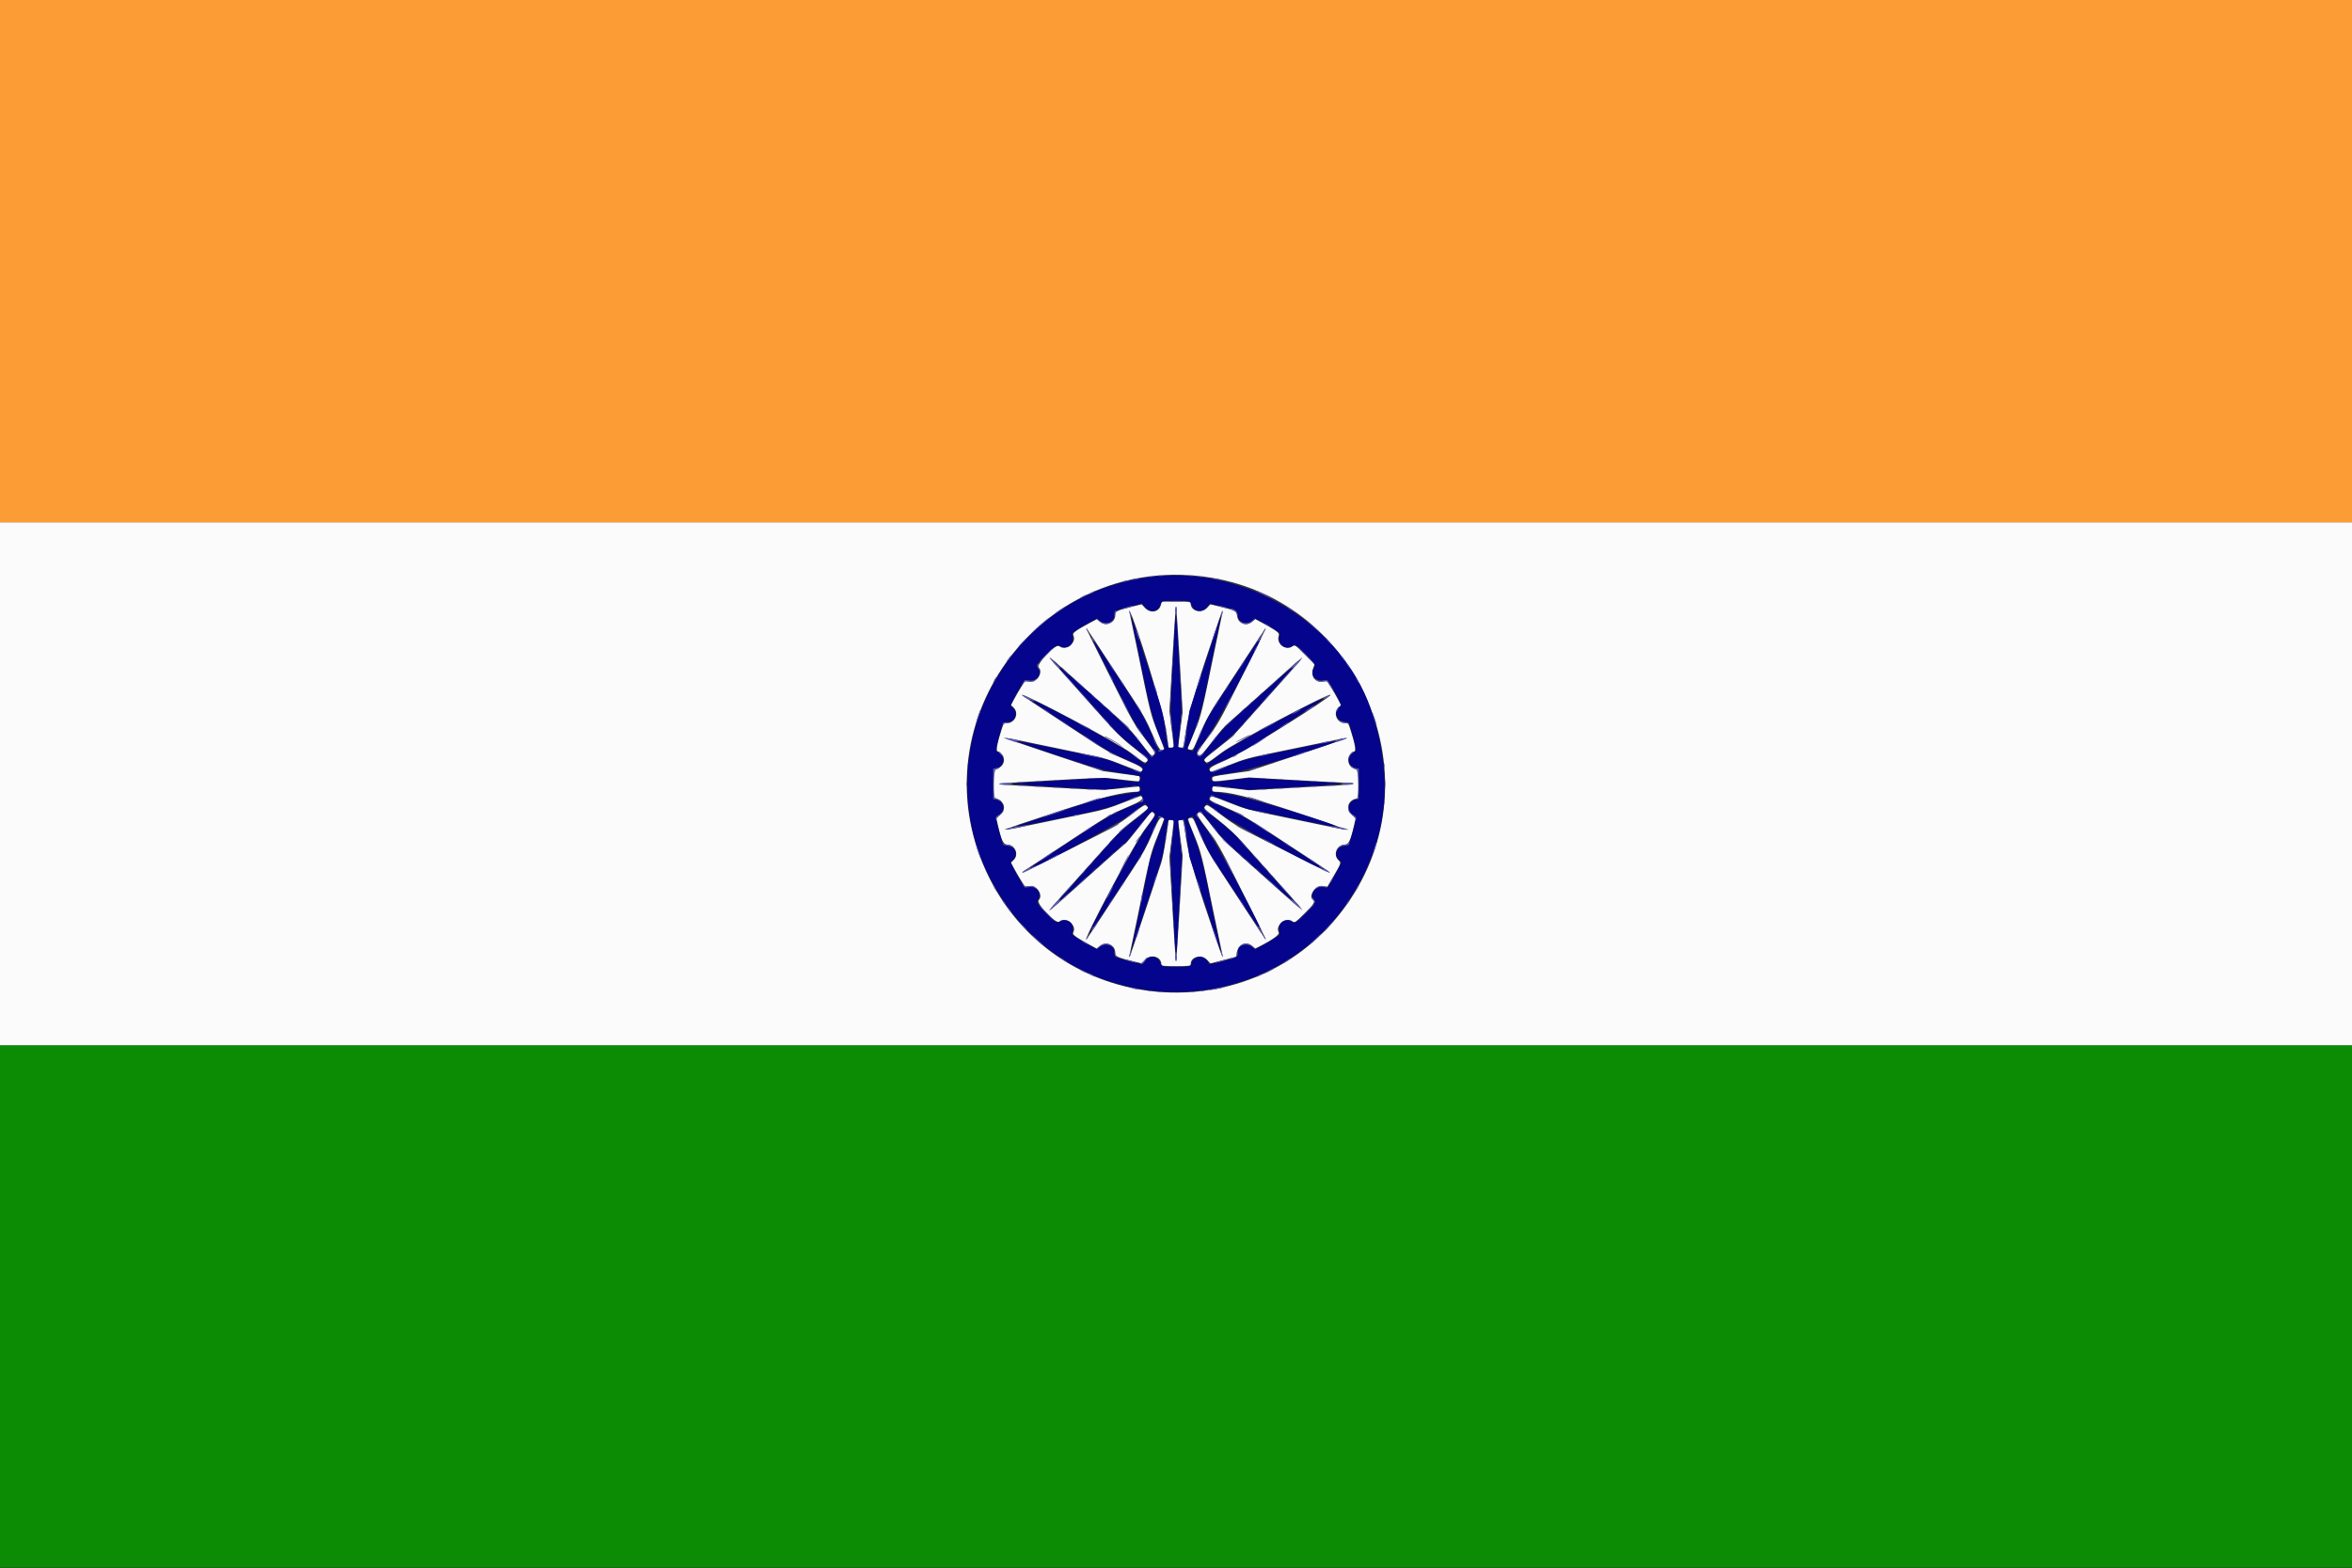 <svg id="svg" version="1.1" xmlns="http://www.w3.org/2000/svg" xmlns:xlink="http://www.w3.org/1999/xlink" width="400" height="266.719" viewBox="0, 0, 400,266.719"><rect x="0" y="0" width="400" height="266.719" fill="#333333" stroke="none"/><g id="svgg"><path id="path0" d="M0.000 133.333 L 0.000 177.833 200.000 177.833 L 400.000 177.833 400.000 133.333 L 400.000 88.833 200.000 88.833 L 0.000 88.833 0.000 133.333 M204.783 98.090 C 230.546 101.453,244.064 131.124,229.735 152.856 C 214.700 175.659,180.453 173.697,168.249 149.333 C 155.452 123.788,176.414 94.387,204.783 98.090 M197.444 102.821 C 197.186 104.113,195.694 104.429,194.722 103.398 L 194.154 102.796 193.035 103.074 C 189.893 103.853,189.667 103.956,189.667 104.603 C 189.667 105.946,188.080 106.633,187.026 105.746 L 186.527 105.326 185.222 106.023 C 182.999 107.210,182.336 107.712,182.531 108.061 C 183.220 109.292,181.193 110.846,180.140 109.893 C 179.593 109.398,176.129 113.029,176.650 113.550 C 177.476 114.376,176.328 116.113,175.069 115.941 L 174.322 115.838 173.661 116.877 C 173.297 117.449,172.763 118.370,172.474 118.925 L 171.948 119.933 172.391 120.375 C 173.336 121.321,172.623 123.000,171.276 123.000 C 170.709 123.000,170.685 123.027,170.355 124.042 C 169.551 126.512,169.330 127.833,169.721 127.833 C 169.842 127.833,170.095 128.002,170.281 128.208 C 171.182 129.204,170.728 130.437,169.292 130.896 C 169.032 130.979,169.000 131.248,169.000 133.333 C 169.000 135.419,169.032 135.687,169.292 135.770 C 170.870 136.275,171.231 137.678,170.035 138.663 L 169.443 139.151 169.657 140.117 C 170.262 142.853,170.632 143.667,171.270 143.667 C 172.623 143.667,173.339 145.343,172.391 146.291 L 171.948 146.734 172.474 147.742 C 172.763 148.296,173.297 149.218,173.661 149.789 L 174.322 150.829 175.069 150.726 C 176.328 150.554,177.476 152.290,176.650 153.117 C 176.129 153.638,179.593 157.269,180.140 156.774 C 181.194 155.820,183.220 157.375,182.530 158.608 C 182.333 158.959,182.826 159.338,185.126 160.604 L 186.502 161.361 187.014 160.931 C 188.080 160.034,189.667 160.712,189.667 162.064 C 189.667 162.717,189.974 162.859,192.954 163.577 L 194.157 163.867 194.723 163.267 C 195.703 162.228,197.500 162.710,197.500 164.013 C 197.500 164.315,197.644 164.333,200.000 164.333 C 202.420 164.333,202.500 164.322,202.500 163.987 C 202.500 162.735,204.332 162.265,205.283 163.273 L 205.855 163.880 208.048 163.312 L 210.242 162.744 210.367 161.997 C 210.603 160.583,211.927 160.039,212.978 160.924 L 213.482 161.347 214.449 160.855 C 216.486 159.817,217.661 158.946,217.473 158.611 C 216.779 157.376,218.804 155.818,219.860 156.774 C 220.147 157.034,220.255 156.959,221.832 155.410 C 223.390 153.879,223.741 153.335,223.333 153.083 C 222.382 152.495,223.718 150.566,224.966 150.727 L 225.750 150.828 226.697 149.205 C 228.120 146.766,228.112 146.794,227.599 146.281 C 226.661 145.343,227.385 143.667,228.730 143.667 C 229.368 143.667,229.738 142.853,230.341 140.124 L 230.553 139.165 229.951 138.624 C 229.376 138.109,229.271 137.851,229.314 137.073 C 229.341 136.591,229.935 136.005,230.513 135.889 L 231.000 135.792 231.000 133.391 C 231.000 131.250,230.968 130.979,230.708 130.896 C 229.687 130.570,229.272 130.056,229.297 129.152 C 229.313 128.607,229.889 127.833,230.279 127.833 C 230.670 127.833,230.449 126.512,229.645 124.042 C 229.315 123.027,229.291 123.000,228.724 123.000 C 227.377 123.000,226.664 121.321,227.609 120.375 L 228.052 119.933 227.526 118.925 C 227.237 118.370,226.703 117.449,226.339 116.877 L 225.678 115.838 224.931 115.941 C 223.588 116.125,222.847 114.990,223.369 113.548 L 223.571 112.989 221.876 111.295 C 220.255 109.674,220.169 109.613,219.870 109.884 C 218.816 110.838,216.969 109.508,217.472 108.157 C 217.647 107.686,217.271 107.382,214.874 106.063 L 213.498 105.305 212.986 105.736 C 211.935 106.620,210.568 106.080,210.384 104.708 C 210.279 103.921,210.067 103.818,207.046 103.090 L 205.843 102.800 205.277 103.400 C 204.297 104.439,202.500 103.956,202.500 102.654 C 202.500 102.352,202.356 102.333,200.021 102.333 L 197.542 102.333 197.444 102.821 M200.613 112.125 L 201.131 121.083 200.824 123.500 C 200.655 124.829,200.474 126.198,200.423 126.542 C 200.334 127.136,200.352 127.167,200.793 127.167 L 201.256 127.167 201.708 124.125 C 202.158 121.091,203.561 116.420,207.339 105.365 C 207.938 103.613,208.100 103.446,207.751 104.939 C 207.622 105.493,207.066 108.152,206.515 110.848 C 204.452 120.950,204.249 121.792,203.337 124.000 C 202.865 125.146,202.361 126.368,202.218 126.715 C 201.927 127.424,201.944 127.474,202.497 127.538 C 202.834 127.577,202.950 127.441,203.308 126.583 C 204.780 123.058,205.589 121.500,207.251 118.985 C 208.246 117.481,210.405 114.188,212.048 111.667 C 213.692 109.146,215.108 107.008,215.194 106.917 C 215.408 106.690,213.985 109.598,210.304 116.917 C 207.429 122.630,207.065 123.266,205.350 125.566 C 203.899 127.511,203.540 128.097,203.687 128.274 C 204.037 128.696,204.314 128.502,205.447 127.042 C 207.652 124.200,208.049 123.740,209.075 122.833 C 209.646 122.329,211.450 120.717,213.085 119.250 C 214.719 117.783,216.400 116.286,216.820 115.923 C 217.240 115.560,218.073 114.810,218.672 114.256 C 221.262 111.862,221.979 111.432,220.339 113.257 C 219.923 113.719,218.786 114.994,217.811 116.090 C 211.479 123.211,209.763 125.121,209.432 125.417 C 209.226 125.600,208.065 126.530,206.850 127.483 C 204.659 129.202,204.644 129.218,204.967 129.542 C 205.291 129.865,205.313 129.852,207.855 127.952 C 210.167 126.223,225.929 117.873,226.258 118.203 C 226.560 118.504,211.037 128.200,208.530 129.276 C 205.765 130.462,205.373 130.762,205.899 131.288 C 205.931 131.320,207.312 130.815,208.968 130.165 C 211.749 129.075,212.347 128.909,216.781 128.000 C 219.422 127.458,223.216 126.674,225.212 126.257 C 227.208 125.841,228.971 125.504,229.129 125.508 C 229.287 125.513,225.592 126.787,220.917 128.340 L 212.417 131.164 209.292 131.610 C 206.283 132.039,206.167 132.070,206.167 132.435 C 206.167 133.001,206.194 133.003,209.422 132.612 L 212.417 132.250 220.333 132.699 C 224.688 132.947,228.681 133.153,229.208 133.158 C 231.087 133.175,230.126 133.465,227.792 133.584 C 226.485 133.651,222.500 133.868,218.934 134.065 L 212.452 134.425 209.434 134.067 C 207.775 133.870,206.360 133.742,206.292 133.781 C 206.100 133.891,206.143 134.667,206.341 134.667 C 209.044 134.667,212.510 135.538,220.919 138.334 C 225.593 139.887,229.250 141.160,229.046 141.163 C 228.842 141.165,227.117 140.834,225.212 140.427 C 223.308 140.020,219.531 139.233,216.820 138.678 C 212.226 137.737,211.692 137.589,208.987 136.512 C 206.359 135.467,206.063 135.383,205.873 135.630 C 205.526 136.079,205.654 136.164,208.508 137.386 C 211.369 138.611,211.807 138.879,223.292 146.447 C 227.650 149.319,227.812 149.381,217.743 144.306 C 210.593 140.702,210.137 140.444,207.769 138.667 C 205.308 136.821,205.284 136.808,204.962 137.131 C 204.640 137.453,204.658 137.472,207.110 139.409 C 208.815 140.755,210.101 141.943,211.250 143.233 C 212.167 144.263,214.086 146.413,215.515 148.011 C 219.909 152.925,221.074 154.241,221.333 154.584 C 221.623 154.966,220.265 153.864,218.663 152.417 C 216.728 150.669,214.858 148.998,211.425 145.948 C 209.587 144.315,207.708 142.506,207.250 141.929 C 206.792 141.351,205.939 140.268,205.355 139.522 C 204.280 138.149,204.029 137.981,203.681 138.399 C 203.527 138.585,203.862 139.129,205.344 141.107 C 207.076 143.418,207.408 143.996,210.299 149.750 C 213.961 157.040,215.336 159.833,215.262 159.833 C 215.232 159.833,213.920 157.865,212.347 155.458 C 210.774 153.052,208.559 149.671,207.425 147.945 C 205.511 145.031,204.807 143.691,203.381 140.250 C 202.958 139.230,202.847 139.089,202.501 139.129 C 201.898 139.197,201.887 139.138,203.074 142.034 C 204.278 144.968,204.413 145.509,206.516 155.818 C 207.066 158.514,207.622 161.174,207.751 161.728 C 208.136 163.378,207.928 162.989,207.030 160.380 C 203.489 150.096,202.162 145.653,201.704 142.542 L 201.256 139.500 200.793 139.500 C 200.352 139.500,200.334 139.530,200.423 140.125 C 200.474 140.469,200.655 141.837,200.825 143.167 L 201.133 145.583 200.613 154.542 C 200.327 159.469,200.052 163.500,200.001 163.500 C 199.950 163.500,199.677 159.506,199.395 154.625 L 198.881 145.750 199.181 143.250 C 199.346 141.875,199.523 140.469,199.576 140.125 C 199.666 139.530,199.648 139.500,199.209 139.500 L 198.747 139.500 198.285 142.665 C 198.031 144.406,197.679 146.225,197.503 146.707 C 197.327 147.189,196.089 150.915,194.750 154.987 C 193.412 159.060,192.240 162.510,192.146 162.654 C 191.995 162.886,191.985 162.885,192.061 162.638 C 192.108 162.484,192.713 159.597,193.405 156.221 C 195.648 145.283,195.687 145.127,196.915 142.093 C 197.533 140.566,198.007 139.285,197.968 139.245 C 197.432 138.709,197.140 139.086,195.962 141.833 C 194.992 144.096,194.406 145.159,192.652 147.833 C 191.481 149.621,189.234 153.052,187.659 155.458 C 186.085 157.865,184.767 159.833,184.731 159.833 C 184.240 159.833,192.933 143.439,194.617 141.188 C 196.517 138.649,196.531 138.624,196.209 138.302 C 195.887 137.980,195.878 137.985,195.114 138.947 C 192.119 142.717,191.499 143.473,191.362 143.525 C 191.222 143.578,186.984 147.330,184.332 149.750 C 182.420 151.494,179.435 154.126,178.917 154.525 L 178.417 154.909 178.833 154.387 C 179.254 153.861,180.316 152.663,183.847 148.732 C 184.909 147.550,186.835 145.398,188.127 143.950 C 189.418 142.502,191.062 140.857,191.779 140.294 C 195.655 137.253,195.404 137.497,195.038 137.131 C 194.712 136.805,194.698 136.812,192.313 138.622 C 190.007 140.373,189.616 140.593,181.933 144.473 C 174.649 148.151,172.690 149.060,174.443 147.952 C 174.795 147.729,177.296 146.089,180.000 144.308 C 188.653 138.607,188.579 138.652,191.494 137.401 C 194.236 136.224,194.637 135.915,194.104 135.382 C 194.074 135.352,192.733 135.850,191.124 136.488 C 188.719 137.444,187.671 137.759,185.224 138.261 C 183.589 138.597,179.992 139.348,177.231 139.930 C 168.792 141.710,168.773 141.725,179.500 138.189 C 187.415 135.579,191.091 134.667,193.685 134.667 C 193.840 134.667,193.894 133.950,193.751 133.806 C 193.706 133.761,192.524 133.863,191.126 134.033 C 187.924 134.423,187.367 134.422,180.167 134.015 C 176.912 133.831,173.252 133.629,172.032 133.566 C 168.459 133.382,169.586 133.241,178.466 132.758 C 188.242 132.226,187.681 132.231,190.999 132.646 C 192.420 132.824,193.638 132.934,193.708 132.891 C 193.866 132.793,193.874 132.000,193.716 132.000 C 193.651 132.000,192.245 131.811,190.591 131.580 L 187.583 131.160 179.083 128.337 C 174.408 126.784,170.747 125.510,170.947 125.507 C 171.148 125.503,173.098 125.879,175.281 126.343 C 177.464 126.806,181.237 127.590,183.667 128.085 C 187.725 128.911,188.325 129.080,191.062 130.166 C 192.701 130.816,194.068 131.321,194.100 131.288 C 194.635 130.754,194.240 130.449,191.502 129.283 C 189.063 128.245,188.248 127.782,184.252 125.165 C 175.434 119.390,173.597 118.167,173.745 118.167 C 174.674 118.167,190.117 126.385,192.290 128.036 C 194.695 129.863,194.705 129.869,195.034 129.541 C 195.362 129.212,195.354 129.204,192.898 127.261 C 190.365 125.257,190.061 124.939,182.354 116.255 C 181.380 115.158,180.206 113.846,179.744 113.339 C 178.521 111.995,178.286 111.658,178.902 112.133 C 179.380 112.501,182.594 115.341,184.244 116.853 C 184.705 117.276,186.639 119.004,188.541 120.693 C 191.169 123.028,192.323 124.182,193.352 125.507 C 195.854 128.726,195.875 128.747,196.219 128.368 C 196.507 128.049,196.464 127.971,194.657 125.562 C 192.917 123.240,192.598 122.682,189.617 116.750 C 185.834 109.220,184.605 106.716,184.777 106.889 C 184.896 107.007,187.700 111.259,192.689 118.885 C 194.347 121.420,194.970 122.553,195.941 124.802 C 197.139 127.578,197.432 127.957,197.964 127.425 C 198.002 127.387,197.528 126.106,196.912 124.578 C 195.689 121.545,195.644 121.366,193.405 110.446 C 192.713 107.070,192.108 104.183,192.061 104.029 C 191.989 103.796,192.001 103.791,192.132 104.000 C 193.093 105.529,197.854 121.058,198.302 124.121 L 198.747 127.167 199.209 127.167 C 199.648 127.167,199.666 127.136,199.575 126.542 C 199.523 126.198,199.344 124.792,199.178 123.417 L 198.876 120.917 199.392 112.042 C 199.676 107.160,199.951 103.167,200.002 103.167 C 200.054 103.167,200.329 107.198,200.613 112.125 " stroke="none" fill="#fbfbfb" fill-rule="evenodd"></path><path id="path1" d="M0.000 44.417 L 0.000 88.833 200.000 88.833 L 400.000 88.833 400.000 44.417 L 400.000 0.000 200.000 0.000 L 0.000 0.000 0.000 44.417 " stroke="none" fill="#fc9c34" fill-rule="evenodd"></path><path id="path2" d="M196.583 98.028 C 171.629 100.526,156.955 127.508,168.511 149.645 C 181.840 175.177,218.282 175.088,231.560 149.490 C 236.216 140.514,236.718 130.872,233.074 120.440 C 228.145 106.333,212.095 96.476,196.583 98.028 M202.118 102.270 C 202.339 102.329,202.556 102.580,202.661 102.899 C 203.055 104.094,204.444 104.276,205.294 103.245 L 205.757 102.683 207.170 102.994 C 210.016 103.620,210.409 103.814,210.468 104.620 C 210.561 105.902,211.955 106.453,212.946 105.601 L 213.410 105.201 214.580 105.790 C 215.224 106.114,216.171 106.664,216.685 107.013 L 217.620 107.647 217.542 108.460 C 217.415 109.777,218.547 110.531,219.726 109.917 C 220.328 109.603,220.584 109.770,222.381 111.651 C 223.774 113.109,223.794 113.150,223.402 113.749 C 222.752 114.741,223.706 115.937,225.009 115.764 L 225.768 115.664 226.532 116.957 C 227.965 119.383,228.240 120.029,227.917 120.210 C 226.697 120.893,227.230 122.625,228.723 122.824 L 229.417 122.917 229.948 124.775 C 230.771 127.655,230.774 127.699,230.173 128.035 C 228.935 128.727,229.225 130.407,230.628 130.668 L 231.083 130.753 231.083 133.333 L 231.083 135.913 230.628 135.998 C 229.225 136.260,228.935 137.939,230.173 138.632 C 230.774 138.968,230.771 139.012,229.948 141.892 L 229.417 143.750 228.701 143.846 C 227.308 144.031,226.754 145.436,227.739 146.283 L 228.176 146.659 227.736 147.538 C 227.494 148.021,226.952 148.999,226.532 149.710 L 225.768 151.003 225.009 150.902 C 223.706 150.730,222.752 151.926,223.402 152.918 C 223.802 153.528,223.765 153.603,222.375 155.035 C 220.531 156.934,220.304 157.080,219.681 156.757 C 218.507 156.150,217.415 156.890,217.542 158.207 L 217.620 159.020 216.685 159.652 C 216.171 159.999,215.235 160.556,214.604 160.890 L 213.459 161.495 212.967 161.081 C 211.952 160.227,210.500 160.772,210.500 162.006 C 210.500 162.811,210.428 162.853,207.916 163.500 C 205.730 164.064,205.500 164.090,205.500 163.779 C 205.500 163.434,204.787 162.849,204.231 162.738 C 203.691 162.630,202.667 163.295,202.667 163.753 C 202.667 164.356,202.189 164.500,200.196 164.498 C 197.784 164.495,197.560 164.438,197.339 163.768 C 196.879 162.375,194.934 162.449,194.457 163.878 C 194.388 164.086,191.236 163.388,190.095 162.911 C 189.557 162.686,189.500 162.600,189.500 162.010 C 189.500 160.784,188.038 160.220,187.054 161.066 L 186.590 161.466 185.420 160.877 C 184.776 160.553,183.829 160.003,183.315 159.654 L 182.380 159.020 182.458 158.207 C 182.585 156.890,181.493 156.150,180.319 156.757 C 179.707 157.074,179.457 156.920,177.823 155.221 C 176.240 153.574,176.264 153.617,176.583 153.000 C 177.182 151.843,176.335 150.725,174.995 150.902 L 174.241 151.002 173.386 149.543 C 172.916 148.740,172.372 147.763,172.177 147.371 L 171.823 146.660 172.278 146.268 C 173.260 145.424,172.697 144.032,171.299 143.846 L 170.583 143.750 170.052 141.892 C 169.230 139.013,169.227 138.968,169.826 138.633 C 171.084 137.929,170.797 136.264,169.372 135.998 L 168.917 135.913 168.917 133.339 L 168.917 130.764 169.488 130.647 C 170.968 130.344,170.980 128.299,169.505 127.807 C 169.303 127.740,169.350 127.395,169.790 125.729 C 170.566 122.788,170.542 122.833,171.300 122.833 C 172.621 122.833,173.260 121.243,172.278 120.399 L 171.823 120.007 172.177 119.295 C 172.372 118.904,172.916 117.927,173.386 117.124 L 174.241 115.665 174.995 115.765 C 176.294 115.937,177.247 114.739,176.598 113.749 C 176.211 113.159,176.231 113.115,177.444 111.829 C 179.244 109.921,179.696 109.615,180.273 109.916 C 181.457 110.533,182.585 109.777,182.458 108.452 L 182.379 107.631 183.481 106.920 C 184.087 106.529,185.035 105.982,185.586 105.705 L 186.589 105.201 187.054 105.600 C 188.039 106.447,189.438 105.902,189.532 104.635 C 189.591 103.843,190.044 103.618,192.830 102.998 L 194.243 102.683 194.706 103.245 C 195.559 104.279,196.945 104.094,197.342 102.892 C 197.439 102.596,197.646 102.321,197.801 102.280 C 198.233 102.166,201.701 102.158,202.118 102.270 M199.957 104.500 C 199.903 104.638,199.772 106.550,199.666 108.750 C 199.559 110.950,199.372 114.571,199.251 116.797 C 199.045 120.552,199.052 121.045,199.346 123.630 C 199.757 127.248,199.762 127.110,199.209 127.215 C 198.591 127.333,198.605 127.375,198.186 124.118 C 197.821 121.281,197.792 121.175,195.504 114.250 C 194.231 110.400,193.021 106.708,192.814 106.045 C 192.258 104.268,192.259 104.669,192.818 107.186 C 193.091 108.413,193.810 111.854,194.416 114.833 C 195.735 121.321,196.458 123.756,198.131 127.351 C 198.185 127.466,197.186 127.916,197.104 127.814 C 197.075 127.779,196.769 127.075,196.425 126.250 C 194.598 121.879,194.930 122.442,187.805 111.632 C 186.675 109.918,185.656 108.380,185.540 108.216 C 185.425 108.051,187.042 111.329,189.133 115.500 C 192.716 122.645,193.037 123.218,194.685 125.417 C 195.647 126.700,196.484 127.833,196.545 127.934 C 196.606 128.035,196.479 128.284,196.263 128.488 L 195.870 128.857 194.143 126.637 C 192.041 123.934,189.555 121.578,179.753 113.000 C 179.384 112.678,179.682 113.090,180.418 113.921 C 184.571 118.610,185.570 119.733,187.083 121.408 C 188.000 122.422,189.088 123.656,189.500 124.149 C 189.912 124.643,191.394 125.943,192.792 127.040 C 195.530 129.189,195.474 129.123,195.040 129.659 L 194.747 130.021 192.256 128.149 C 190.050 126.491,174.082 117.946,175.083 118.959 C 175.175 119.052,176.938 120.235,179.000 121.589 C 181.063 122.942,184.040 124.901,185.616 125.942 C 187.899 127.449,189.083 128.099,191.439 129.135 C 194.577 130.516,194.677 130.587,194.214 131.132 L 193.917 131.482 191.343 130.402 C 189.927 129.808,188.465 129.250,188.093 129.162 C 185.076 128.449,173.120 125.993,172.750 126.010 C 172.495 126.022,175.665 127.113,181.917 129.167 C 187.258 130.922,187.764 131.056,190.723 131.501 C 194.201 132.024,194.082 131.984,193.934 132.576 C 193.802 133.101,193.623 133.105,190.333 132.663 L 187.917 132.337 180.042 132.788 C 175.710 133.036,172.167 133.282,172.167 133.336 C 172.167 133.389,175.710 133.635,180.042 133.882 L 187.917 134.331 190.333 134.005 C 193.622 133.561,193.802 133.565,193.934 134.091 C 194.081 134.678,194.224 134.629,190.709 135.173 C 187.746 135.631,187.193 135.779,181.981 137.501 C 178.921 138.513,175.571 139.619,174.536 139.960 C 171.976 140.804,172.328 140.799,176.596 139.934 C 187.918 137.637,188.171 137.575,191.179 136.343 L 193.997 135.189 194.248 135.548 C 194.641 136.108,194.559 136.266,193.708 136.587 C 190.269 137.885,188.572 138.774,184.833 141.237 C 183.321 142.234,180.546 144.061,178.667 145.298 C 176.787 146.535,175.175 147.621,175.083 147.711 C 174.017 148.760,190.043 140.194,192.246 138.538 L 194.750 136.656 195.042 137.013 C 195.460 137.526,195.447 137.549,194.208 138.518 C 191.278 140.811,190.024 141.888,189.335 142.701 C 188.924 143.186,186.717 145.683,184.433 148.250 C 182.148 150.817,180.047 153.179,179.764 153.500 L 179.250 154.083 179.750 153.650 C 180.025 153.412,182.641 151.087,185.563 148.483 C 188.484 145.880,191.091 143.575,191.356 143.362 C 191.620 143.148,192.707 141.855,193.771 140.487 C 195.767 137.922,195.925 137.790,196.390 138.304 C 196.650 138.591,196.562 138.747,194.805 141.096 C 193.244 143.182,184.438 159.598,185.379 158.667 C 185.530 158.517,191.187 149.942,193.407 146.499 C 194.353 145.030,195.090 143.603,195.901 141.666 C 196.533 140.154,197.075 138.888,197.104 138.853 C 197.222 138.708,198.178 139.229,198.106 139.399 C 196.865 142.348,195.763 145.405,195.491 146.653 C 195.300 147.531,194.742 150.237,194.251 152.667 C 193.761 155.096,193.129 158.114,192.846 159.374 C 192.564 160.634,192.337 161.721,192.342 161.790 C 192.346 161.860,193.058 159.779,193.922 157.167 C 194.786 154.554,196.017 150.842,196.657 148.917 C 197.711 145.747,197.855 145.146,198.188 142.549 C 198.605 139.292,198.591 139.333,199.209 139.451 C 199.765 139.558,199.763 139.496,199.343 143.126 C 199.053 145.634,199.046 146.134,199.251 149.876 C 199.373 152.098,199.564 155.754,199.675 158.000 C 199.906 162.675,200.067 163.304,200.223 160.132 C 200.283 158.914,200.480 155.185,200.661 151.847 L 200.991 145.777 200.645 142.712 C 200.454 141.026,200.325 139.619,200.359 139.586 C 200.392 139.553,200.643 139.501,200.917 139.471 L 201.415 139.417 201.846 142.583 L 202.277 145.750 204.711 153.083 C 206.051 157.117,207.238 160.736,207.350 161.126 C 207.808 162.723,207.629 161.517,206.931 158.317 C 206.524 156.447,206.034 154.092,205.842 153.083 C 204.591 146.506,203.750 143.589,201.896 139.395 C 201.828 139.240,202.816 138.737,202.919 138.874 C 202.937 138.898,203.346 139.854,203.828 141.000 C 205.300 144.499,205.389 144.669,207.252 147.503 C 208.245 149.014,210.215 152.012,211.630 154.167 C 213.044 156.321,214.277 158.158,214.369 158.250 C 215.383 159.261,206.849 143.294,205.200 141.096 C 203.438 138.746,203.350 138.591,203.610 138.304 C 204.069 137.797,204.227 137.921,205.936 140.125 C 208.084 142.896,207.808 142.630,216.500 150.324 C 218.196 151.826,219.880 153.323,220.242 153.652 L 220.901 154.250 220.326 153.583 C 220.009 153.217,217.950 150.902,215.750 148.440 C 213.550 145.979,211.293 143.429,210.735 142.774 C 210.134 142.068,208.691 140.780,207.194 139.610 C 204.473 137.486,204.525 137.545,204.960 137.008 L 205.253 136.646 207.715 138.496 C 209.851 140.101,225.333 148.421,225.333 147.964 C 225.333 147.933,224.018 147.047,222.411 145.995 C 220.804 144.944,217.703 142.908,215.520 141.471 C 212.406 139.421,211.053 138.639,209.234 137.839 C 205.371 136.140,205.496 136.208,205.613 135.879 C 205.871 135.157,205.944 135.169,209.049 136.430 C 210.718 137.108,212.224 137.663,212.397 137.665 C 212.569 137.666,215.000 138.159,217.798 138.762 C 223.026 139.887,226.956 140.673,227.250 140.654 C 228.505 140.569,212.365 135.645,209.274 135.169 C 205.750 134.628,205.945 134.693,206.093 134.103 C 206.230 133.559,206.400 133.554,209.750 134.003 L 212.250 134.338 220.195 133.882 C 224.565 133.631,228.112 133.379,228.076 133.322 C 228.041 133.265,227.053 133.169,225.881 133.109 C 224.709 133.049,221.200 132.847,218.083 132.661 L 212.417 132.322 209.365 132.715 C 206.081 133.139,206.000 133.128,206.000 132.269 C 206.000 131.985,205.923 132.003,209.750 131.427 C 212.353 131.036,228.306 126.111,227.292 126.012 C 227.110 125.994,221.245 127.172,216.167 128.247 C 211.564 129.221,211.344 129.286,208.086 130.644 C 206.031 131.501,205.797 131.517,205.613 130.813 C 205.540 130.532,205.663 130.410,206.303 130.132 C 211.034 128.079,211.612 127.772,215.122 125.461 C 217.117 124.147,220.186 122.137,221.942 120.994 C 223.697 119.852,225.111 118.893,225.083 118.864 C 224.786 118.551,209.887 126.538,207.698 128.183 L 205.253 130.021 204.960 129.659 C 204.533 129.132,204.454 129.223,207.188 127.072 C 208.595 125.965,210.161 124.564,210.730 123.903 C 211.532 122.972,216.561 117.306,220.401 113.006 C 220.942 112.402,220.554 112.738,214.083 118.498 C 208.127 123.799,208.025 123.899,206.091 126.375 C 204.242 128.742,204.074 128.876,203.609 128.362 C 203.348 128.074,203.438 127.918,205.248 125.503 C 206.940 123.245,215.411 107.379,214.369 108.417 C 214.277 108.508,213.244 110.046,212.073 111.833 C 210.902 113.621,208.932 116.621,207.695 118.500 C 206.458 120.379,205.279 122.292,205.075 122.750 C 204.871 123.208,204.310 124.521,203.828 125.667 C 203.346 126.813,202.937 127.769,202.919 127.792 C 202.851 127.883,201.821 127.456,201.867 127.356 C 203.529 123.778,204.598 120.113,205.754 114.041 C 205.993 112.781,206.523 110.220,206.931 108.350 C 207.629 105.149,207.808 103.944,207.350 105.541 C 207.238 105.931,206.051 109.550,204.713 113.583 L 202.281 120.917 201.848 124.083 L 201.415 127.250 200.917 127.196 C 200.643 127.166,200.393 127.116,200.362 127.084 C 200.330 127.053,200.460 125.645,200.649 123.955 C 200.959 121.192,200.976 120.559,200.817 117.650 C 200.284 107.932,200.046 104.276,199.957 104.500 " stroke="none" fill="#04048c" fill-rule="evenodd"></path><path id="path3" d="M0.000 222.250 L 0.000 266.667 200.000 266.667 L 400.000 266.667 400.000 222.250 L 400.000 177.833 200.000 177.833 L 0.000 177.833 0.000 222.250 " stroke="none" fill="#0c8c04" fill-rule="evenodd"></path><path id="path4" d="M196.958 97.951 C 197.165 97.991,197.502 97.991,197.708 97.951 C 197.915 97.911,197.746 97.879,197.333 97.879 C 196.921 97.879,196.752 97.911,196.958 97.951 M202.292 97.951 C 202.498 97.991,202.835 97.991,203.042 97.951 C 203.248 97.911,203.079 97.879,202.667 97.879 C 202.254 97.879,202.085 97.911,202.292 97.951 M195.375 98.115 C 195.535 98.157,195.798 98.157,195.958 98.115 C 196.119 98.073,195.987 98.039,195.667 98.039 C 195.346 98.039,195.215 98.073,195.375 98.115 M204.042 98.115 C 204.202 98.157,204.465 98.157,204.625 98.115 C 204.785 98.073,204.654 98.039,204.333 98.039 C 204.012 98.039,203.881 98.073,204.042 98.115 M192.667 98.500 C 192.106 98.679,192.712 98.679,193.417 98.500 C 193.866 98.386,193.874 98.372,193.500 98.370 C 193.271 98.368,192.896 98.427,192.667 98.500 M206.583 98.500 C 207.288 98.679,207.894 98.679,207.333 98.500 C 207.104 98.427,206.729 98.368,206.500 98.370 C 206.126 98.372,206.134 98.386,206.583 98.500 M191.167 98.833 C 190.837 98.939,190.819 98.967,191.083 98.967 C 191.267 98.967,191.604 98.907,191.833 98.833 C 192.163 98.728,192.181 98.700,191.917 98.700 C 191.733 98.700,191.396 98.760,191.167 98.833 M185.500 100.833 C 185.179 101.009,184.992 101.153,185.083 101.153 C 185.175 101.153,185.512 101.009,185.833 100.833 C 186.154 100.658,186.342 100.514,186.250 100.514 C 186.158 100.514,185.821 100.658,185.500 100.833 M213.681 100.567 C 213.831 100.712,216.667 101.973,216.667 101.895 C 216.667 101.849,216.028 101.517,215.247 101.156 C 213.955 100.559,213.492 100.385,213.681 100.567 M184.125 101.429 C 183.479 101.779,183.552 101.900,184.208 101.566 C 184.837 101.247,184.948 101.164,184.736 101.173 C 184.652 101.177,184.377 101.292,184.125 101.429 M198.958 102.290 C 199.531 102.323,200.469 102.323,201.042 102.290 C 201.615 102.258,201.146 102.231,200.000 102.231 C 198.854 102.231,198.385 102.258,198.958 102.290 M191.500 103.326 C 190.289 103.731,190.627 103.739,192.000 103.339 C 192.596 103.166,192.933 103.023,192.750 103.022 C 192.567 103.021,192.004 103.158,191.500 103.326 M207.750 103.262 C 208.208 103.389,208.658 103.487,208.750 103.479 C 209.032 103.455,207.605 103.025,207.250 103.028 C 207.067 103.029,207.292 103.134,207.750 103.262 M180.206 103.754 C 179.726 104.078,179.333 104.378,179.333 104.423 C 179.333 104.467,179.746 104.230,180.250 103.895 C 181.051 103.363,181.286 103.167,181.123 103.167 C 181.099 103.167,180.686 103.431,180.206 103.754 M199.833 103.843 C 199.833 104.252,199.899 104.479,200.000 104.417 C 200.092 104.360,200.167 104.056,200.167 103.740 C 200.167 103.425,200.092 103.167,200.000 103.167 C 199.908 103.167,199.833 103.471,199.833 103.843 M219.083 103.420 C 219.267 103.569,219.567 103.765,219.750 103.855 L 220.083 104.018 219.750 103.747 C 219.567 103.598,219.267 103.402,219.083 103.312 L 218.750 103.148 219.083 103.420 M209.615 103.774 C 210.209 103.984,210.324 104.101,210.380 104.552 L 210.447 105.083 210.473 104.533 C 210.500 103.987,209.820 103.471,209.130 103.513 C 209.013 103.520,209.231 103.638,209.615 103.774 M189.566 104.069 C 189.516 104.199,189.507 104.518,189.546 104.778 C 189.607 105.184,189.620 105.165,189.642 104.639 C 189.655 104.303,189.760 103.990,189.875 103.944 C 190.038 103.878,190.037 103.857,189.870 103.846 C 189.752 103.839,189.615 103.939,189.566 104.069 M192.114 104.250 C 192.221 104.786,192.293 104.930,192.401 104.819 C 192.439 104.781,192.367 104.525,192.241 104.250 L 192.014 103.750 192.114 104.250 M207.696 104.321 C 207.599 104.599,207.582 104.864,207.658 104.911 C 207.734 104.958,207.833 104.754,207.878 104.457 C 207.986 103.748,207.914 103.695,207.696 104.321 M177.250 105.981 C 176.608 106.517,175.858 107.209,175.583 107.517 C 175.308 107.826,175.533 107.667,176.084 107.164 C 176.634 106.661,177.421 105.972,177.834 105.632 C 178.246 105.293,178.546 105.013,178.500 105.010 C 178.454 105.007,177.892 105.444,177.250 105.981 M186.961 105.648 C 187.665 106.319,188.450 106.350,189.116 105.734 L 189.583 105.301 189.103 105.650 C 188.442 106.130,187.651 106.099,186.971 105.564 L 186.417 105.129 186.961 105.648 M212.949 105.589 C 212.366 106.102,211.552 106.126,210.897 105.650 L 210.417 105.301 210.884 105.734 C 211.539 106.340,212.330 106.317,213.039 105.672 C 213.338 105.399,213.546 105.177,213.500 105.177 C 213.454 105.177,213.206 105.362,212.949 105.589 M222.167 105.530 C 222.167 105.563,222.748 106.109,223.458 106.743 C 224.169 107.377,224.525 107.649,224.250 107.349 C 223.743 106.795,222.167 105.418,222.167 105.530 M199.712 106.667 C 199.712 107.079,199.745 107.248,199.784 107.042 C 199.824 106.835,199.824 106.498,199.784 106.292 C 199.745 106.085,199.712 106.254,199.712 106.667 M200.212 106.667 C 200.212 107.079,200.245 107.248,200.284 107.042 C 200.324 106.835,200.324 106.498,200.284 106.292 C 200.245 106.085,200.212 106.254,200.212 106.667 M215.000 106.075 C 215.000 106.121,215.225 106.274,215.500 106.417 C 215.775 106.559,216.000 106.638,216.000 106.592 C 216.000 106.546,215.775 106.392,215.500 106.250 C 215.225 106.108,215.000 106.029,215.000 106.075 M206.518 107.690 C 206.325 108.263,206.172 108.811,206.179 108.907 C 206.186 109.004,206.373 108.564,206.595 107.929 C 206.816 107.295,206.969 106.747,206.934 106.712 C 206.899 106.677,206.712 107.117,206.518 107.690 M184.864 107.250 C 184.968 107.479,185.118 107.667,185.197 107.667 C 185.276 107.667,185.218 107.479,185.068 107.250 C 184.918 107.021,184.768 106.833,184.734 106.833 C 184.701 106.833,184.759 107.021,184.864 107.250 M214.932 107.250 C 214.782 107.479,214.724 107.667,214.803 107.667 C 214.882 107.667,215.032 107.479,215.136 107.250 C 215.241 107.021,215.299 106.833,215.266 106.833 C 215.232 106.833,215.082 107.021,214.932 107.250 M193.193 107.167 C 193.193 107.304,193.331 107.792,193.500 108.250 C 193.669 108.708,193.807 108.971,193.807 108.833 C 193.807 108.696,193.669 108.208,193.500 107.750 C 193.331 107.292,193.193 107.029,193.193 107.167 M214.269 108.250 C 213.656 109.199,213.437 109.617,213.744 109.250 C 213.898 109.067,214.091 108.935,214.172 108.956 C 214.254 108.978,214.274 108.872,214.216 108.721 C 214.139 108.521,214.171 108.483,214.331 108.582 C 214.478 108.673,214.512 108.654,214.433 108.526 C 214.367 108.420,214.398 108.333,214.500 108.333 C 214.602 108.333,214.644 108.265,214.592 108.181 C 214.540 108.097,214.592 107.990,214.707 107.944 C 214.840 107.891,214.848 107.855,214.728 107.846 C 214.623 107.839,214.417 108.021,214.269 108.250 M185.583 108.501 C 185.488 108.654,185.513 108.678,185.669 108.582 C 185.829 108.483,185.861 108.521,185.784 108.721 C 185.726 108.872,185.746 108.978,185.828 108.956 C 185.909 108.935,186.098 109.067,186.247 109.250 L 186.518 109.583 186.355 109.250 C 186.008 108.544,185.726 108.270,185.583 108.501 M225.464 108.583 C 225.561 108.767,225.962 109.217,226.356 109.583 C 227.063 110.242,226.837 109.957,225.364 108.333 C 225.322 108.287,225.367 108.400,225.464 108.583 M173.833 109.250 C 173.428 109.662,173.135 110.000,173.181 110.000 C 173.226 110.000,173.595 109.662,174.000 109.250 C 174.405 108.837,174.699 108.500,174.653 108.500 C 174.607 108.500,174.238 108.837,173.833 109.250 M200.381 109.417 C 200.382 109.875,200.415 110.043,200.453 109.789 C 200.491 109.536,200.490 109.161,200.451 108.956 C 200.411 108.751,200.380 108.958,200.381 109.417 M199.548 109.583 C 199.549 110.042,199.581 110.209,199.620 109.956 C 199.658 109.703,199.657 109.328,199.617 109.123 C 199.578 108.918,199.546 109.125,199.548 109.583 M213.449 110.419 C 213.297 110.738,213.206 111.000,213.248 111.000 C 213.362 111.000,213.868 109.980,213.792 109.903 C 213.756 109.867,213.602 110.099,213.449 110.419 M221.917 111.333 C 222.646 112.067,223.280 112.667,223.326 112.667 C 223.371 112.667,222.812 112.067,222.083 111.333 C 221.354 110.600,220.720 110.000,220.674 110.000 C 220.629 110.000,221.188 110.600,221.917 111.333 M177.833 111.417 C 177.150 112.104,176.629 112.667,176.675 112.667 C 176.721 112.667,177.317 112.104,178.000 111.417 C 178.683 110.729,179.204 110.167,179.158 110.167 C 179.112 110.167,178.516 110.729,177.833 111.417 M171.810 111.625 C 171.331 112.204,171.127 112.500,171.210 112.500 C 171.256 112.500,171.494 112.237,171.739 111.917 C 172.193 111.321,172.248 111.097,171.810 111.625 M228.240 111.888 C 228.496 112.225,228.740 112.500,228.781 112.500 C 228.897 112.500,228.175 111.525,227.962 111.393 C 227.858 111.329,227.983 111.552,228.240 111.888 M200.550 112.333 C 200.550 112.837,200.581 113.044,200.619 112.792 C 200.658 112.540,200.658 112.127,200.619 111.875 C 200.581 111.623,200.550 111.829,200.550 112.333 M199.388 112.750 C 199.389 113.392,199.419 113.634,199.455 113.288 C 199.491 112.942,199.490 112.417,199.454 112.121 C 199.417 111.825,199.387 112.108,199.388 112.750 M178.780 112.250 C 179.316 112.999,180.316 113.918,180.273 113.622 C 180.222 113.277,179.912 112.923,179.102 112.285 L 178.422 111.750 178.780 112.250 M221.034 112.244 C 220.856 112.470,220.680 112.625,220.643 112.588 C 220.606 112.550,220.010 113.059,219.318 113.718 C 218.627 114.377,218.374 114.630,218.757 114.280 C 219.139 113.930,219.574 113.626,219.723 113.605 C 220.038 113.558,220.727 112.944,221.194 112.292 C 221.602 111.722,221.475 111.684,221.034 112.244 M211.436 112.583 C 211.288 112.813,211.045 113.206,210.897 113.458 L 210.627 113.917 210.962 113.511 C 211.359 113.032,211.884 112.167,211.779 112.167 C 211.738 112.167,211.584 112.354,211.436 112.583 M179.760 113.042 L 180.250 113.583 179.708 113.094 C 179.203 112.638,179.090 112.500,179.219 112.500 C 179.248 112.500,179.491 112.744,179.760 113.042 M188.754 113.094 C 188.909 113.375,189.184 113.788,189.365 114.011 L 189.694 114.417 189.413 113.906 C 189.258 113.625,188.983 113.212,188.802 112.989 L 188.472 112.583 188.754 113.094 M229.167 113.167 C 229.362 113.442,229.560 113.667,229.606 113.667 C 229.652 113.667,229.529 113.442,229.333 113.167 C 229.138 112.892,228.940 112.667,228.894 112.667 C 228.848 112.667,228.971 112.892,229.167 113.167 M176.397 113.076 C 176.345 113.209,176.423 113.488,176.568 113.696 C 176.714 113.904,176.833 113.987,176.833 113.880 C 176.833 113.774,176.752 113.636,176.652 113.574 C 176.552 113.513,176.508 113.321,176.553 113.148 C 176.650 112.778,176.532 112.724,176.397 113.076 M181.083 114.167 C 181.441 114.533,181.772 114.833,181.818 114.833 C 181.863 114.833,181.608 114.533,181.250 114.167 C 180.892 113.800,180.562 113.500,180.516 113.500 C 180.470 113.500,180.725 113.800,181.083 114.167 M218.317 115.375 C 217.640 116.131,217.218 116.646,217.380 116.518 C 217.740 116.235,219.731 114.000,219.624 114.000 C 219.582 114.000,218.994 114.619,218.317 115.375 M181.479 115.310 C 182.037 115.939,182.625 116.558,182.787 116.685 C 182.948 116.812,182.527 116.298,181.850 115.542 C 181.173 114.785,180.585 114.167,180.542 114.167 C 180.500 114.167,180.922 114.681,181.479 115.310 M200.723 115.500 C 200.723 116.188,200.752 116.469,200.788 116.125 C 200.824 115.781,200.824 115.219,200.788 114.875 C 200.752 114.531,200.723 114.813,200.723 115.500 M199.224 115.750 C 199.224 116.483,199.254 116.763,199.289 116.371 C 199.324 115.979,199.324 115.379,199.288 115.037 C 199.252 114.696,199.223 115.017,199.224 115.750 M203.851 115.851 C 203.642 116.498,203.502 117.057,203.538 117.093 C 203.574 117.129,203.774 116.630,203.982 115.982 C 204.191 115.335,204.332 114.776,204.296 114.740 C 204.259 114.704,204.059 115.204,203.851 115.851 M188.949 115.415 C 189.102 115.734,189.256 115.966,189.292 115.930 C 189.368 115.854,188.862 114.833,188.748 114.833 C 188.706 114.833,188.797 115.095,188.949 115.415 M169.083 115.667 C 168.941 115.942,168.862 116.167,168.908 116.167 C 168.954 116.167,169.108 115.942,169.250 115.667 C 169.392 115.392,169.471 115.167,169.425 115.167 C 169.379 115.167,169.226 115.392,169.083 115.667 M176.170 115.522 C 175.833 115.802,175.615 115.847,174.998 115.765 C 174.273 115.669,174.227 115.689,173.941 116.207 L 173.643 116.750 173.999 116.296 C 174.315 115.893,174.432 115.853,175.063 115.940 C 175.666 116.022,175.845 115.973,176.261 115.607 C 176.841 115.097,176.766 115.026,176.170 115.522 M182.333 115.212 C 182.333 115.256,182.911 115.808,183.617 116.438 C 184.323 117.068,184.848 117.498,184.785 117.394 C 184.641 117.156,182.333 115.103,182.333 115.212 M223.739 115.590 C 224.164 115.978,224.324 116.024,224.956 115.937 C 225.682 115.838,225.684 115.838,226.200 116.669 C 226.767 117.582,227.060 117.827,226.545 116.958 C 225.736 115.593,225.809 115.650,225.028 115.767 C 224.441 115.855,224.206 115.807,223.778 115.509 L 223.250 115.142 223.739 115.590 M230.750 115.667 C 230.892 115.942,231.046 116.167,231.092 116.167 C 231.138 116.167,231.059 115.942,230.917 115.667 C 230.774 115.392,230.621 115.167,230.575 115.167 C 230.529 115.167,230.608 115.392,230.750 115.667 M216.167 116.520 L 214.917 117.699 216.208 116.579 C 217.345 115.594,217.616 115.324,217.458 115.337 C 217.435 115.339,216.854 115.871,216.167 116.520 M190.744 116.125 C 191.001 116.515,191.243 116.833,191.282 116.833 C 191.402 116.833,190.764 115.819,190.513 115.612 C 190.383 115.505,190.487 115.735,190.744 116.125 M196.179 116.262 C 196.162 116.514,196.690 118.032,196.768 117.954 C 196.803 117.919,196.688 117.483,196.512 116.987 C 196.335 116.490,196.186 116.164,196.179 116.262 M208.730 116.708 C 208.157 117.682,208.119 117.765,208.411 117.417 C 208.750 117.013,209.042 116.500,208.932 116.500 C 208.889 116.500,208.798 116.594,208.730 116.708 M184.229 118.383 C 184.859 119.089,185.410 119.667,185.454 119.667 C 185.564 119.667,183.510 117.359,183.273 117.215 C 183.169 117.152,183.599 117.677,184.229 118.383 M200.890 118.417 C 200.891 119.150,200.920 119.429,200.956 119.037 C 200.991 118.645,200.990 118.045,200.954 117.704 C 200.919 117.363,200.890 117.683,200.890 118.417 M215.562 118.450 C 214.932 119.156,214.502 119.682,214.606 119.618 C 214.844 119.475,216.897 117.167,216.788 117.167 C 216.744 117.167,216.192 117.744,215.562 118.450 M199.058 118.667 C 199.058 119.446,199.087 119.765,199.122 119.375 C 199.157 118.985,199.157 118.348,199.122 117.958 C 199.087 117.569,199.058 117.888,199.058 118.667 M185.833 118.417 C 186.144 118.737,186.436 119.000,186.482 119.000 C 186.528 119.000,186.311 118.737,186.000 118.417 C 185.689 118.096,185.397 117.833,185.351 117.833 C 185.305 117.833,185.522 118.096,185.833 118.417 M213.909 118.542 L 213.250 119.250 213.958 118.591 C 214.617 117.978,214.743 117.833,214.617 117.833 C 214.590 117.833,214.271 118.152,213.909 118.542 M174.315 118.639 C 174.721 118.917,175.159 119.095,175.300 119.041 C 175.459 118.980,175.512 119.012,175.441 119.127 C 175.379 119.228,175.416 119.365,175.523 119.431 C 175.654 119.512,175.673 119.479,175.582 119.331 C 175.483 119.170,175.521 119.139,175.723 119.216 C 176.295 119.436,175.971 119.158,175.208 118.774 C 173.932 118.133,173.470 118.063,174.315 118.639 M225.517 118.482 C 225.206 118.648,225.019 118.824,225.101 118.874 C 225.183 118.923,225.510 118.785,225.829 118.565 C 226.507 118.098,226.329 118.050,225.517 118.482 M191.202 119.910 C 191.587 120.686,191.928 121.294,191.961 121.261 C 192.035 121.187,190.694 118.500,190.583 118.500 C 190.539 118.500,190.817 119.135,191.202 119.910 M208.825 119.517 C 208.542 120.076,208.339 120.561,208.373 120.595 C 208.406 120.628,208.673 120.171,208.965 119.578 C 209.258 118.985,209.461 118.500,209.418 118.500 C 209.374 118.500,209.107 118.958,208.825 119.517 M206.936 119.417 C 206.788 119.646,206.545 120.040,206.397 120.292 L 206.127 120.750 206.462 120.344 C 206.859 119.865,207.384 119.000,207.279 119.000 C 207.238 119.000,207.084 119.188,206.936 119.417 M187.333 119.750 C 187.644 120.071,187.936 120.333,187.982 120.333 C 188.028 120.333,187.811 120.071,187.500 119.750 C 187.189 119.429,186.897 119.167,186.851 119.167 C 186.805 119.167,187.022 119.429,187.333 119.750 M212.324 119.958 L 211.750 120.583 212.375 120.009 C 212.957 119.474,213.077 119.333,212.949 119.333 C 212.922 119.333,212.640 119.615,212.324 119.958 M193.254 119.928 C 193.409 120.209,193.684 120.621,193.865 120.844 L 194.194 121.250 193.913 120.739 C 193.758 120.458,193.483 120.045,193.302 119.822 L 192.972 119.417 193.254 119.928 M213.575 120.708 L 212.917 121.417 213.625 120.758 C 214.284 120.145,214.410 120.000,214.284 120.000 C 214.257 120.000,213.938 120.319,213.575 120.708 M222.747 120.440 C 221.897 121.004,221.597 121.301,222.261 120.923 C 222.846 120.589,223.626 120.009,223.497 120.004 C 223.450 120.002,223.112 120.198,222.747 120.440 M186.333 120.750 C 186.644 121.071,186.936 121.333,186.982 121.333 C 187.028 121.333,186.811 121.071,186.500 120.750 C 186.189 120.429,185.897 120.167,185.851 120.167 C 185.805 120.167,186.022 120.429,186.333 120.750 M198.872 120.667 C 198.872 120.987,198.906 121.119,198.948 120.958 C 198.990 120.798,198.990 120.535,198.948 120.375 C 198.906 120.215,198.872 120.346,198.872 120.667 M201.042 120.750 C 201.044 121.117,201.078 121.247,201.118 121.040 C 201.158 120.832,201.156 120.532,201.115 120.373 C 201.073 120.214,201.040 120.383,201.042 120.750 M227.405 120.578 C 227.257 120.804,227.161 121.057,227.193 121.139 C 227.224 121.222,227.372 121.037,227.521 120.728 C 227.839 120.067,227.785 119.998,227.405 120.578 M177.333 120.552 C 177.333 120.591,177.652 120.833,178.042 121.090 C 178.431 121.346,178.662 121.450,178.554 121.320 C 178.348 121.070,177.333 120.432,177.333 120.552 M188.833 121.083 C 189.144 121.404,189.436 121.667,189.482 121.667 C 189.528 121.667,189.311 121.404,189.000 121.083 C 188.689 120.763,188.397 120.500,188.351 120.500 C 188.305 120.500,188.522 120.763,188.833 121.083 M210.909 121.208 L 210.250 121.917 210.958 121.258 C 211.617 120.645,211.743 120.500,211.617 120.500 C 211.590 120.500,211.271 120.819,210.909 121.208 M166.352 121.690 C 166.158 122.263,166.006 122.811,166.012 122.907 C 166.019 123.004,166.206 122.564,166.428 121.929 C 166.650 121.295,166.802 120.747,166.767 120.712 C 166.732 120.677,166.545 121.117,166.352 121.690 M220.333 121.083 C 219.921 121.304,219.643 121.488,219.715 121.492 C 219.892 121.503,221.167 120.848,221.167 120.747 C 221.167 120.636,221.174 120.633,220.333 121.083 M233.346 121.093 C 233.339 121.189,233.515 121.789,233.738 122.426 C 233.960 123.062,234.147 123.504,234.154 123.407 C 234.161 123.311,233.985 122.711,233.762 122.074 C 233.540 121.438,233.353 120.996,233.346 121.093 M199.037 121.833 C 199.033 122.154,199.088 122.792,199.159 123.250 C 199.264 123.924,199.290 123.972,199.296 123.500 C 199.301 123.179,199.246 122.542,199.174 122.083 C 199.069 121.409,199.043 121.361,199.037 121.833 M200.875 122.083 C 200.877 122.450,200.911 122.580,200.951 122.373 C 200.991 122.166,200.990 121.866,200.948 121.706 C 200.906 121.547,200.874 121.717,200.875 122.083 M212.075 122.375 L 211.417 123.083 212.125 122.425 C 212.784 121.812,212.910 121.667,212.784 121.667 C 212.757 121.667,212.438 121.985,212.075 122.375 M187.917 122.500 C 188.275 122.867,188.605 123.167,188.651 123.167 C 188.697 123.167,188.441 122.867,188.083 122.500 C 187.725 122.133,187.395 121.833,187.349 121.833 C 187.303 121.833,187.559 122.133,187.917 122.500 M190.250 122.318 C 190.617 122.743,192.167 124.072,192.167 123.962 C 192.167 123.924,191.660 123.451,191.042 122.912 C 190.423 122.373,190.067 122.105,190.250 122.318 M208.750 123.115 C 208.153 123.672,208.019 123.844,208.417 123.541 C 209.046 123.062,209.975 122.158,209.821 122.174 C 209.782 122.179,209.300 122.602,208.750 123.115 M227.793 122.625 C 228.040 122.862,228.392 123.000,228.745 123.000 C 229.053 123.000,229.344 123.077,229.390 123.171 C 229.437 123.265,229.456 123.246,229.432 123.129 C 229.409 123.012,229.080 122.874,228.701 122.823 C 228.322 122.771,227.874 122.621,227.706 122.490 C 227.538 122.358,227.577 122.419,227.793 122.625 M180.656 122.802 C 180.879 122.983,181.291 123.258,181.572 123.413 L 182.083 123.694 181.678 123.365 C 181.455 123.184,181.042 122.909,180.761 122.754 L 180.250 122.472 180.656 122.802 M203.519 123.185 C 203.416 123.480,203.361 123.750,203.397 123.786 C 203.432 123.821,203.545 123.609,203.648 123.315 C 203.751 123.020,203.806 122.750,203.770 122.714 C 203.734 122.679,203.621 122.891,203.519 123.185 M170.611 122.944 C 170.550 123.006,170.501 123.137,170.503 123.236 C 170.504 123.353,170.548 123.348,170.629 123.222 C 170.697 123.115,171.015 122.996,171.335 122.957 L 171.917 122.887 171.319 122.860 C 170.991 122.845,170.672 122.883,170.611 122.944 M215.333 123.583 C 214.554 123.987,213.975 124.320,214.045 124.325 C 214.223 124.336,216.833 123.016,216.833 122.915 C 216.833 122.802,216.904 122.770,215.333 123.583 M218.414 123.273 C 217.563 123.837,217.264 124.135,217.928 123.756 C 218.512 123.422,219.292 122.843,219.164 122.837 C 219.116 122.835,218.779 123.031,218.414 123.273 M183.500 123.082 C 183.500 123.194,185.520 124.202,185.595 124.127 C 185.628 124.094,185.171 123.827,184.578 123.535 C 183.985 123.242,183.500 123.039,183.500 123.082 M200.705 123.500 C 200.705 123.821,200.740 123.952,200.782 123.792 C 200.823 123.631,200.823 123.369,200.782 123.208 C 200.740 123.048,200.705 123.179,200.705 123.500 M210.906 123.708 L 210.417 124.250 210.958 123.760 C 211.463 123.304,211.577 123.167,211.448 123.167 C 211.419 123.167,211.175 123.410,210.906 123.708 M188.667 123.385 C 188.667 123.414,188.910 123.658,189.208 123.927 L 189.750 124.417 189.260 123.875 C 188.804 123.370,188.667 123.257,188.667 123.385 M193.587 124.149 C 193.923 124.617,194.271 125.045,194.361 125.100 C 194.451 125.156,194.249 124.819,193.913 124.351 C 193.577 123.883,193.229 123.455,193.139 123.400 C 193.049 123.344,193.251 123.681,193.587 124.149 M198.205 124.167 C 198.205 124.487,198.240 124.619,198.282 124.458 C 198.323 124.298,198.323 124.035,198.282 123.875 C 198.240 123.715,198.205 123.846,198.205 124.167 M201.509 125.417 C 201.385 126.333,201.202 127.145,201.100 127.221 C 200.982 127.310,201.005 127.335,201.165 127.291 C 201.411 127.224,201.911 124.579,201.786 124.000 C 201.757 123.862,201.632 124.500,201.509 125.417 M204.022 124.856 C 203.825 125.330,203.691 125.746,203.725 125.780 C 203.758 125.814,203.947 125.453,204.144 124.978 C 204.342 124.503,204.476 124.087,204.442 124.053 C 204.409 124.020,204.220 124.381,204.022 124.856 M205.654 124.958 C 205.259 125.485,205.047 125.826,205.184 125.716 C 205.464 125.489,206.561 124.000,206.447 124.000 C 206.407 124.000,206.050 124.431,205.654 124.958 M199.372 124.833 C 199.372 125.154,199.406 125.285,199.448 125.125 C 199.490 124.965,199.490 124.702,199.448 124.542 C 199.406 124.381,199.372 124.513,199.372 124.833 M198.372 125.333 C 198.372 125.654,198.406 125.785,198.448 125.625 C 198.490 125.465,198.490 125.202,198.448 125.042 C 198.406 124.881,198.372 125.013,198.372 125.333 M209.167 125.523 L 208.417 126.202 209.123 125.672 C 209.737 125.211,210.131 124.823,209.968 124.838 C 209.940 124.841,209.579 125.149,209.167 125.523 M184.167 125.041 C 184.167 125.110,184.824 125.566,186.375 126.574 C 186.627 126.738,186.833 126.836,186.833 126.793 C 186.833 126.723,186.176 126.267,184.625 125.259 C 184.373 125.096,184.167 124.997,184.167 125.041 M193.333 125.667 C 193.624 126.033,193.899 126.333,193.945 126.333 C 193.991 126.333,193.790 126.033,193.500 125.667 C 193.210 125.300,192.934 125.000,192.889 125.000 C 192.843 125.000,193.043 125.300,193.333 125.667 M206.500 125.667 C 206.210 126.033,206.009 126.333,206.055 126.333 C 206.101 126.333,206.376 126.033,206.667 125.667 C 206.957 125.300,207.157 125.000,207.111 125.000 C 207.066 125.000,206.790 125.300,206.500 125.667 M211.292 125.594 C 210.673 125.911,210.167 126.209,210.167 126.254 C 210.167 126.329,212.483 125.219,212.653 125.064 C 212.881 124.854,212.266 125.094,211.292 125.594 M187.833 125.246 C 187.833 125.291,188.302 125.564,188.875 125.852 C 189.448 126.141,190.217 126.598,190.583 126.870 L 191.250 127.363 190.667 126.835 C 190.125 126.345,187.833 125.059,187.833 125.246 M196.062 125.333 C 196.209 125.874,196.712 127.010,196.777 126.945 C 196.815 126.907,196.654 126.473,196.420 125.980 C 196.186 125.487,196.025 125.196,196.062 125.333 M214.123 126.087 C 213.505 126.501,213.000 126.877,213.000 126.922 C 213.000 126.966,213.525 126.654,214.167 126.227 C 215.187 125.548,215.457 125.333,215.290 125.333 C 215.266 125.333,214.741 125.672,214.123 126.087 M171.741 125.915 C 172.861 126.320,173.596 126.470,172.917 126.156 C 172.675 126.043,172.789 126.022,173.333 126.076 C 174.083 126.151,174.083 126.151,173.167 125.913 C 172.662 125.782,171.875 125.635,171.417 125.586 L 170.583 125.497 171.741 125.915 M228.122 125.620 C 227.869 125.658,227.704 125.758,227.755 125.842 C 227.809 125.929,227.612 125.959,227.300 125.911 C 226.868 125.845,226.822 125.861,227.083 125.985 L 227.417 126.143 227.083 126.168 C 226.900 126.182,226.827 126.225,226.921 126.265 C 227.016 126.304,227.616 126.154,228.255 125.931 C 229.324 125.557,229.276 125.445,228.122 125.620 M198.539 126.500 C 198.539 126.821,198.573 126.952,198.615 126.792 C 198.657 126.631,198.657 126.369,198.615 126.208 C 198.573 126.048,198.539 126.179,198.539 126.500 M225.167 126.250 C 224.662 126.367,224.438 126.464,224.667 126.465 C 224.896 126.467,225.458 126.372,225.917 126.254 C 226.999 125.976,226.363 125.973,225.167 126.250 M203.849 127.364 C 203.118 128.359,203.813 129.220,204.599 128.292 C 204.916 127.917,204.916 127.917,204.570 128.208 C 203.730 128.916,203.328 128.300,204.018 127.362 C 204.299 126.979,204.491 126.667,204.446 126.667 C 204.400 126.667,204.131 126.980,203.849 127.364 M196.218 127.671 C 196.636 128.268,196.139 128.832,195.598 128.376 L 195.250 128.083 195.570 128.461 L 195.890 128.839 196.272 128.480 C 196.661 128.114,196.608 127.690,196.137 127.398 C 196.030 127.332,196.066 127.455,196.218 127.671 M197.000 127.708 C 197.000 127.878,197.364 127.862,197.651 127.680 C 197.818 127.574,197.759 127.539,197.442 127.558 C 197.199 127.572,197.000 127.640,197.000 127.708 M205.917 128.102 L 205.250 128.698 205.958 128.168 C 206.568 127.712,206.788 127.493,206.625 127.502 C 206.602 127.504,206.283 127.773,205.917 128.102 M170.136 128.297 C 170.382 128.552,170.615 128.739,170.653 128.713 C 170.750 128.648,169.973 127.833,169.815 127.833 C 169.745 127.833,169.889 128.042,170.136 128.297 M188.500 127.932 C 188.500 128.043,190.033 128.690,190.111 128.611 C 190.146 128.576,189.798 128.391,189.337 128.200 C 188.877 128.008,188.500 127.888,188.500 127.932 M220.833 128.250 C 220.237 128.465,219.829 128.646,219.926 128.654 C 220.149 128.670,222.167 127.993,222.167 127.901 C 222.167 127.789,221.967 127.841,220.833 128.250 M229.678 128.238 C 229.469 128.461,229.337 128.742,229.386 128.863 C 229.446 129.014,229.478 128.995,229.487 128.804 C 229.494 128.650,229.698 128.369,229.939 128.179 C 230.181 127.989,230.306 127.833,230.218 127.833 C 230.130 127.833,229.887 128.015,229.678 128.238 M194.000 128.055 C 194.000 128.101,194.300 128.376,194.667 128.667 C 195.033 128.957,195.333 129.157,195.333 129.111 C 195.333 129.066,195.033 128.790,194.667 128.500 C 194.300 128.210,194.000 128.009,194.000 128.055 M183.847 128.233 C 183.967 128.347,187.525 129.031,187.601 128.954 C 187.641 128.914,186.866 128.721,185.879 128.524 C 184.061 128.162,183.722 128.113,183.847 128.233 M214.750 128.413 C 214.292 128.531,214.067 128.629,214.250 128.631 C 214.433 128.633,214.958 128.538,215.417 128.420 C 215.875 128.303,216.100 128.205,215.917 128.202 C 215.733 128.200,215.208 128.295,214.750 128.413 M192.667 128.386 C 192.667 128.427,192.942 128.670,193.279 128.927 C 193.615 129.184,193.838 129.309,193.773 129.205 C 193.642 128.991,192.667 128.270,192.667 128.386 M209.833 128.583 C 209.604 128.714,209.492 128.822,209.583 128.822 C 209.675 128.822,209.938 128.714,210.167 128.583 C 210.396 128.452,210.508 128.345,210.417 128.345 C 210.325 128.345,210.063 128.452,209.833 128.583 M235.375 130.250 C 235.377 130.617,235.411 130.747,235.451 130.540 C 235.491 130.332,235.490 130.032,235.448 129.873 C 235.406 129.714,235.374 129.883,235.375 130.250 M164.542 130.417 C 164.544 130.783,164.578 130.914,164.618 130.706 C 164.658 130.499,164.656 130.199,164.615 130.040 C 164.573 129.880,164.540 130.050,164.542 130.417 M186.407 130.762 C 187.044 130.985,187.644 131.161,187.741 131.154 C 187.838 131.147,187.396 130.960,186.759 130.738 C 186.123 130.515,185.523 130.339,185.426 130.346 C 185.329 130.353,185.771 130.540,186.407 130.762 M207.304 130.802 C 206.692 131.050,206.130 131.315,206.054 131.390 C 205.922 131.523,206.957 131.143,208.167 130.615 C 209.171 130.177,208.473 130.328,207.304 130.802 M229.921 130.563 C 230.102 130.690,230.400 130.822,230.583 130.857 C 231.108 130.958,231.190 135.769,230.668 135.885 C 230.378 135.950,230.383 135.958,230.706 135.939 C 231.081 135.917,231.083 135.900,231.083 133.333 L 231.083 130.750 230.667 130.694 C 230.438 130.664,230.179 130.570,230.092 130.486 C 230.005 130.402,229.857 130.333,229.763 130.333 C 229.669 130.333,229.740 130.437,229.921 130.563 M169.417 130.646 L 168.917 130.753 168.917 133.335 L 168.917 135.917 169.333 135.974 C 169.563 136.006,169.846 136.110,169.962 136.206 C 170.079 136.302,170.210 136.345,170.254 136.302 C 170.334 136.222,169.826 135.941,169.287 135.769 C 168.806 135.614,168.929 130.949,169.417 130.861 C 169.600 130.828,169.821 130.733,169.908 130.650 C 169.995 130.568,170.033 130.509,169.992 130.520 C 169.950 130.531,169.692 130.588,169.417 130.646 M212.917 130.833 C 212.458 131.002,212.196 131.141,212.333 131.141 C 212.471 131.141,212.958 131.002,213.417 130.833 C 213.875 130.664,214.137 130.526,214.000 130.526 C 213.862 130.526,213.375 130.664,212.917 130.833 M192.689 130.911 C 192.829 131.051,194.000 131.507,194.000 131.421 C 194.000 131.375,193.728 131.224,193.396 131.086 C 192.781 130.829,192.549 130.771,192.689 130.911 M235.556 133.333 C 235.556 134.021,235.585 134.302,235.621 133.958 C 235.657 133.615,235.657 133.052,235.621 132.708 C 235.585 132.365,235.556 132.646,235.556 133.333 M185.044 132.453 C 185.297 132.491,185.672 132.490,185.877 132.451 C 186.082 132.411,185.875 132.380,185.417 132.381 C 184.958 132.382,184.791 132.415,185.044 132.453 M214.458 132.451 C 214.665 132.491,215.002 132.491,215.208 132.451 C 215.415 132.411,215.246 132.379,214.833 132.379 C 214.421 132.379,214.252 132.411,214.458 132.451 M182.211 132.620 C 182.464 132.658,182.839 132.657,183.044 132.617 C 183.249 132.578,183.042 132.546,182.583 132.548 C 182.125 132.549,181.957 132.581,182.211 132.620 M217.208 132.619 C 217.460 132.658,217.873 132.658,218.125 132.619 C 218.377 132.581,218.171 132.550,217.667 132.550 C 217.162 132.550,216.956 132.581,217.208 132.619 M164.379 133.333 C 164.379 133.746,164.411 133.915,164.451 133.708 C 164.491 133.502,164.491 133.165,164.451 132.958 C 164.411 132.752,164.379 132.921,164.379 133.333 M179.295 132.787 C 179.594 132.825,180.044 132.824,180.295 132.786 C 180.545 132.748,180.300 132.717,179.750 132.718 C 179.200 132.719,178.995 132.750,179.295 132.787 M220.042 132.786 C 220.294 132.824,220.706 132.824,220.958 132.786 C 221.210 132.748,221.004 132.717,220.500 132.717 C 219.996 132.717,219.790 132.748,220.042 132.786 M176.292 132.954 C 176.590 132.991,177.077 132.991,177.375 132.954 C 177.673 132.917,177.429 132.887,176.833 132.887 C 176.237 132.887,175.994 132.917,176.292 132.954 M207.042 132.948 C 207.202 132.990,207.465 132.990,207.625 132.948 C 207.785 132.906,207.654 132.872,207.333 132.872 C 207.012 132.872,206.881 132.906,207.042 132.948 M222.792 132.954 C 223.090 132.991,223.577 132.991,223.875 132.954 C 224.173 132.917,223.929 132.887,223.333 132.887 C 222.737 132.887,222.494 132.917,222.792 132.954 M173.121 133.120 C 173.417 133.157,173.942 133.158,174.288 133.122 C 174.634 133.086,174.392 133.055,173.750 133.055 C 173.108 133.054,172.825 133.083,173.121 133.120 M225.788 133.120 C 226.084 133.157,226.609 133.158,226.955 133.122 C 227.300 133.086,227.058 133.055,226.417 133.055 C 225.775 133.054,225.492 133.083,225.788 133.120 M169.917 133.333 C 169.852 133.438,170.248 133.500,170.990 133.500 C 171.663 133.500,172.167 133.429,172.167 133.333 C 172.167 133.239,171.698 133.167,171.093 133.167 C 170.503 133.167,169.973 133.242,169.917 133.333 M228.083 133.333 C 228.140 133.425,228.632 133.500,229.177 133.500 C 229.726 133.500,230.167 133.426,230.167 133.333 C 230.167 133.239,229.691 133.167,229.073 133.167 C 228.387 133.167,228.019 133.229,228.083 133.333 M172.963 133.622 C 173.355 133.657,173.955 133.657,174.296 133.621 C 174.637 133.585,174.317 133.557,173.583 133.557 C 172.850 133.558,172.571 133.587,172.963 133.622 M225.963 133.622 C 226.355 133.657,226.955 133.657,227.296 133.621 C 227.637 133.585,227.317 133.557,226.583 133.557 C 225.850 133.558,225.571 133.587,225.963 133.622 M175.955 133.787 C 176.250 133.824,176.775 133.824,177.121 133.788 C 177.467 133.752,177.225 133.722,176.583 133.721 C 175.942 133.721,175.659 133.750,175.955 133.787 M192.627 133.785 C 192.834 133.824,193.134 133.823,193.294 133.781 C 193.453 133.739,193.283 133.707,192.917 133.709 C 192.550 133.711,192.420 133.745,192.627 133.785 M206.960 133.785 C 207.168 133.824,207.468 133.823,207.627 133.781 C 207.786 133.739,207.617 133.707,207.250 133.709 C 206.883 133.711,206.753 133.745,206.960 133.785 M222.955 133.787 C 223.250 133.824,223.775 133.824,224.121 133.788 C 224.467 133.752,224.225 133.722,223.583 133.721 C 222.942 133.721,222.659 133.750,222.955 133.787 M179.128 133.954 C 179.428 133.991,179.878 133.990,180.128 133.952 C 180.378 133.914,180.133 133.884,179.583 133.885 C 179.033 133.886,178.828 133.917,179.128 133.954 M191.208 133.948 C 191.369 133.990,191.631 133.990,191.792 133.948 C 191.952 133.906,191.821 133.872,191.500 133.872 C 191.179 133.872,191.048 133.906,191.208 133.948 M208.375 133.948 C 208.535 133.990,208.798 133.990,208.958 133.948 C 209.119 133.906,208.987 133.872,208.667 133.872 C 208.346 133.872,208.215 133.906,208.375 133.948 M220.128 133.954 C 220.428 133.991,220.878 133.990,221.128 133.952 C 221.378 133.914,221.133 133.884,220.583 133.885 C 220.033 133.886,219.828 133.917,220.128 133.954 M181.961 134.121 C 182.261 134.158,182.711 134.157,182.961 134.119 C 183.212 134.081,182.967 134.051,182.417 134.052 C 181.867 134.053,181.662 134.084,181.961 134.121 M217.295 134.121 C 217.594 134.158,218.044 134.157,218.295 134.119 C 218.545 134.081,218.300 134.051,217.750 134.052 C 217.200 134.053,216.995 134.084,217.295 134.121 M184.875 134.286 C 185.127 134.324,185.540 134.324,185.792 134.286 C 186.044 134.248,185.838 134.217,185.333 134.217 C 184.829 134.217,184.623 134.248,184.875 134.286 M214.544 134.286 C 214.797 134.325,215.172 134.324,215.377 134.284 C 215.582 134.244,215.375 134.213,214.917 134.214 C 214.458 134.216,214.291 134.248,214.544 134.286 M205.854 135.380 C 205.751 135.483,205.669 135.645,205.672 135.742 C 205.675 135.838,205.752 135.789,205.843 135.632 C 205.934 135.475,206.119 135.389,206.254 135.441 C 206.389 135.493,206.500 135.498,206.500 135.452 C 206.500 135.260,206.026 135.207,205.854 135.380 M192.417 135.845 C 192.050 136.022,191.938 136.119,192.167 136.062 C 192.639 135.945,193.505 135.510,193.250 135.519 C 193.158 135.522,192.783 135.669,192.417 135.845 M194.256 135.779 C 194.318 136.022,194.249 136.200,194.049 136.316 C 193.885 136.412,193.825 136.491,193.917 136.492 C 194.367 136.499,194.564 136.195,194.364 135.804 C 194.178 135.443,194.171 135.441,194.256 135.779 M213.417 136.004 C 214.242 136.275,214.992 136.491,215.083 136.485 C 215.344 136.469,212.463 135.499,212.174 135.506 C 212.033 135.510,212.592 135.734,213.417 136.004 M164.542 136.250 C 164.544 136.617,164.578 136.747,164.618 136.540 C 164.658 136.332,164.656 136.032,164.615 135.873 C 164.573 135.714,164.540 135.883,164.542 136.250 M185.583 136.167 C 184.850 136.427,184.328 136.646,184.424 136.654 C 184.520 136.661,185.233 136.447,186.008 136.179 C 186.783 135.911,187.304 135.692,187.167 135.692 C 187.029 135.693,186.317 135.906,185.583 136.167 M235.375 136.417 C 235.377 136.783,235.411 136.914,235.451 136.706 C 235.491 136.499,235.490 136.199,235.448 136.040 C 235.406 135.880,235.374 136.050,235.375 136.417 M206.333 136.583 C 206.563 136.714,206.825 136.822,206.917 136.822 C 207.008 136.822,206.896 136.714,206.667 136.583 C 206.438 136.452,206.175 136.345,206.083 136.345 C 205.992 136.345,206.104 136.452,206.333 136.583 M192.667 138.187 C 191.329 139.218,190.982 139.574,192.031 138.839 C 192.877 138.247,193.968 137.345,193.833 137.350 C 193.787 137.351,193.262 137.728,192.667 138.187 M206.227 137.462 C 206.358 137.675,207.333 138.397,207.333 138.281 C 207.333 138.240,207.058 137.996,206.721 137.740 C 206.385 137.483,206.162 137.358,206.227 137.462 M204.667 137.555 C 204.667 137.601,204.967 137.876,205.333 138.167 C 205.700 138.457,206.000 138.657,206.000 138.611 C 206.000 138.566,205.700 138.290,205.333 138.000 C 204.967 137.710,204.667 137.509,204.667 137.555 M179.083 138.333 C 178.075 138.686,177.329 138.980,177.426 138.987 C 177.632 139.002,181.010 137.878,181.136 137.753 C 181.304 137.585,180.894 137.701,179.083 138.333 M229.344 137.860 C 229.338 138.012,229.577 138.341,229.875 138.590 C 230.173 138.839,230.468 139.164,230.530 139.313 C 230.623 139.535,230.645 139.524,230.654 139.250 C 230.660 139.047,230.468 138.805,230.162 138.631 C 229.886 138.474,229.591 138.174,229.507 137.964 C 229.402 137.701,229.351 137.669,229.344 137.860 M170.364 138.180 C 170.250 138.363,169.971 138.596,169.745 138.699 C 169.489 138.816,169.338 139.019,169.346 139.235 C 169.356 139.480,169.388 139.509,169.455 139.333 C 169.508 139.196,169.821 138.847,170.150 138.558 C 170.480 138.270,170.710 137.992,170.660 137.941 C 170.611 137.890,170.478 137.998,170.364 138.180 M214.000 138.083 C 214.504 138.212,215.217 138.355,215.583 138.401 C 216.098 138.465,216.042 138.431,215.333 138.250 C 214.829 138.122,214.117 137.979,213.750 137.933 C 213.235 137.868,213.292 137.902,214.000 138.083 M189.500 138.250 C 189.271 138.381,189.158 138.488,189.250 138.488 C 189.342 138.488,189.604 138.381,189.833 138.250 C 190.063 138.119,190.175 138.012,190.083 138.012 C 189.992 138.012,189.729 138.119,189.500 138.250 M203.605 138.310 C 203.341 138.601,203.345 138.643,203.672 139.018 L 204.020 139.417 203.756 138.982 C 203.394 138.385,203.802 137.963,204.389 138.328 C 204.718 138.534,204.730 138.529,204.521 138.277 C 204.224 137.917,203.951 137.927,203.605 138.310 M209.851 138.073 C 209.990 138.212,211.500 138.821,211.500 138.738 C 211.500 138.692,211.156 138.507,210.736 138.327 C 209.991 138.008,209.703 137.925,209.851 138.073 M193.750 138.768 L 193.083 139.365 193.792 138.835 C 194.401 138.379,194.621 138.159,194.458 138.169 C 194.435 138.171,194.117 138.440,193.750 138.768 M182.667 138.667 C 182.337 138.772,182.319 138.800,182.583 138.800 C 182.767 138.800,183.104 138.740,183.333 138.667 C 183.663 138.561,183.681 138.533,183.417 138.533 C 183.233 138.533,182.896 138.593,182.667 138.667 M188.333 138.848 C 188.057 139.075,188.029 139.131,188.250 139.017 C 188.794 138.736,189.095 138.505,188.917 138.506 C 188.825 138.507,188.563 138.661,188.333 138.848 M197.000 138.958 C 197.000 139.027,197.199 139.095,197.442 139.109 C 197.759 139.127,197.818 139.092,197.651 138.987 C 197.364 138.805,197.000 138.789,197.000 138.958 M201.100 139.446 C 201.202 139.521,201.385 140.333,201.509 141.250 C 201.632 142.167,201.757 142.804,201.786 142.667 C 201.911 142.088,201.411 139.443,201.165 139.376 C 201.005 139.332,200.982 139.357,201.100 139.446 M193.906 140.279 C 193.650 140.615,193.525 140.838,193.629 140.773 C 193.842 140.642,194.564 139.667,194.448 139.667 C 194.407 139.667,194.163 139.942,193.906 140.279 M198.539 140.167 C 198.539 140.487,198.573 140.619,198.615 140.458 C 198.657 140.298,198.657 140.035,198.615 139.875 C 198.573 139.715,198.539 139.846,198.539 140.167 M213.167 139.874 C 213.167 139.943,213.824 140.400,215.375 141.407 C 215.627 141.571,215.833 141.669,215.833 141.626 C 215.833 141.557,215.176 141.100,213.625 140.093 C 213.373 139.929,213.167 139.831,213.167 139.874 M189.137 140.647 C 187.610 141.479,187.484 141.672,188.946 140.940 C 189.604 140.611,190.189 140.265,190.247 140.171 C 190.377 139.961,190.469 139.922,189.137 140.647 M191.250 140.686 C 190.231 141.510,189.909 141.842,190.583 141.372 C 191.195 140.946,192.281 140.014,192.167 140.013 C 192.121 140.012,191.708 140.315,191.250 140.686 M173.667 140.515 C 173.346 140.595,172.908 140.622,172.694 140.574 C 172.418 140.512,172.341 140.545,172.430 140.688 C 172.515 140.825,172.469 140.857,172.290 140.788 C 172.144 140.732,171.738 140.768,171.387 140.867 C 171.037 140.966,170.841 141.079,170.952 141.119 C 171.148 141.188,174.681 140.531,174.819 140.399 C 174.932 140.292,174.296 140.356,173.667 140.515 M206.500 141.000 C 206.790 141.367,207.066 141.667,207.111 141.667 C 207.157 141.667,206.957 141.367,206.667 141.000 C 206.376 140.633,206.101 140.333,206.055 140.333 C 206.009 140.333,206.210 140.633,206.500 141.000 M210.167 140.413 C 210.167 140.459,210.842 140.836,211.667 141.250 C 212.492 141.664,213.167 141.966,213.167 141.920 C 213.167 141.874,212.492 141.498,211.667 141.083 C 210.842 140.669,210.167 140.367,210.167 140.413 M185.080 140.940 C 184.230 141.504,183.930 141.801,184.594 141.423 C 185.179 141.089,185.959 140.509,185.830 140.504 C 185.783 140.502,185.445 140.698,185.080 140.940 M196.194 140.924 C 195.914 141.537,195.968 141.667,196.270 141.110 C 196.411 140.850,196.495 140.606,196.457 140.568 C 196.419 140.530,196.300 140.690,196.194 140.924 M226.833 140.772 C 227.338 140.892,228.125 141.032,228.583 141.081 L 229.417 141.171 228.762 140.917 C 228.401 140.778,227.961 140.710,227.782 140.766 C 227.604 140.823,227.498 140.805,227.546 140.726 C 227.595 140.648,227.248 140.576,226.776 140.568 L 225.917 140.552 226.833 140.772 M198.372 141.333 C 198.372 141.654,198.406 141.785,198.448 141.625 C 198.490 141.465,198.490 141.202,198.448 141.042 C 198.406 140.881,198.372 141.012,198.372 141.333 M203.729 141.000 C 203.875 141.541,204.379 142.677,204.444 142.612 C 204.482 142.574,204.321 142.140,204.087 141.647 C 203.853 141.153,203.692 140.862,203.729 141.000 M199.375 141.917 C 199.377 142.283,199.411 142.414,199.451 142.206 C 199.491 141.999,199.490 141.699,199.448 141.540 C 199.406 141.380,199.374 141.550,199.375 141.917 M206.087 142.316 C 206.423 142.783,206.771 143.212,206.861 143.267 C 206.951 143.323,206.749 142.985,206.413 142.518 C 206.077 142.050,205.729 141.622,205.639 141.566 C 205.549 141.511,205.751 141.848,206.087 142.316 M198.205 142.500 C 198.205 142.821,198.240 142.952,198.282 142.792 C 198.323 142.631,198.323 142.369,198.282 142.208 C 198.240 142.048,198.205 142.179,198.205 142.500 M193.406 142.779 C 193.150 143.115,193.025 143.338,193.129 143.273 C 193.342 143.142,194.064 142.167,193.948 142.167 C 193.907 142.167,193.663 142.442,193.406 142.779 M189.073 142.875 L 188.583 143.417 189.125 142.927 C 189.630 142.471,189.743 142.333,189.615 142.333 C 189.586 142.333,189.342 142.577,189.073 142.875 M211.313 143.476 C 211.778 144.013,212.290 144.557,212.452 144.684 C 212.613 144.812,212.267 144.373,211.682 143.708 C 211.097 143.044,210.584 142.500,210.543 142.500 C 210.501 142.500,210.848 142.939,211.313 143.476 M199.212 143.333 C 199.212 143.746,199.245 143.915,199.284 143.708 C 199.324 143.502,199.324 143.165,199.284 142.958 C 199.245 142.752,199.212 142.921,199.212 143.333 M200.705 143.167 C 200.705 143.487,200.740 143.619,200.782 143.458 C 200.823 143.298,200.823 143.035,200.782 142.875 C 200.740 142.715,200.705 142.846,200.705 143.167 M207.833 142.705 C 207.833 142.743,208.340 143.215,208.958 143.755 C 209.577 144.294,209.933 144.561,209.750 144.349 C 209.383 143.924,207.833 142.595,207.833 142.705 M214.681 142.730 C 214.850 142.886,216.833 143.829,216.833 143.755 C 216.833 143.661,214.908 142.667,214.727 142.667 C 214.663 142.667,214.642 142.695,214.681 142.730 M218.322 143.302 C 218.545 143.483,218.958 143.758,219.239 143.913 L 219.750 144.194 219.344 143.865 C 219.121 143.684,218.709 143.409,218.428 143.254 L 217.917 142.972 218.322 143.302 M233.767 144.100 C 233.606 144.611,233.504 145.059,233.540 145.096 C 233.577 145.133,233.739 144.744,233.900 144.233 C 234.061 143.722,234.163 143.274,234.126 143.237 C 234.090 143.201,233.928 143.589,233.767 144.100 M170.568 143.537 C 170.591 143.654,170.920 143.792,171.299 143.844 C 171.678 143.895,172.126 144.045,172.294 144.177 C 172.462 144.309,172.423 144.248,172.207 144.042 C 171.960 143.805,171.608 143.667,171.255 143.667 C 170.947 143.667,170.656 143.590,170.610 143.496 C 170.563 143.402,170.544 143.421,170.568 143.537 M229.333 143.472 C 229.333 143.583,229.086 143.667,228.759 143.667 C 228.372 143.667,228.033 143.808,227.718 144.100 L 227.250 144.533 227.731 144.183 C 227.995 143.991,228.460 143.833,228.763 143.833 C 229.289 143.833,229.646 143.591,229.433 143.378 C 229.378 143.323,229.333 143.365,229.333 143.472 M187.991 144.125 L 187.417 144.750 188.042 144.176 C 188.623 143.641,188.743 143.500,188.616 143.500 C 188.588 143.500,188.307 143.781,187.991 144.125 M190.491 144.125 L 189.917 144.750 190.542 144.176 C 191.123 143.641,191.243 143.500,191.116 143.500 C 191.088 143.500,190.807 143.781,190.491 144.125 M166.012 143.759 C 165.995 144.009,166.690 146.032,166.767 145.955 C 166.802 145.920,166.650 145.372,166.428 144.737 C 166.206 144.103,166.019 143.663,166.012 143.759 M200.875 144.583 C 200.877 144.950,200.911 145.080,200.951 144.873 C 200.991 144.666,200.990 144.366,200.948 144.206 C 200.906 144.047,200.874 144.217,200.875 144.583 M199.042 144.750 C 199.044 145.117,199.078 145.247,199.118 145.040 C 199.158 144.832,199.156 144.532,199.115 144.373 C 199.073 144.214,199.040 144.383,199.042 144.750 M178.038 145.569 C 177.023 146.265,176.492 146.697,177.000 146.414 C 177.531 146.119,179.167 144.984,179.167 144.910 C 179.167 144.796,179.166 144.796,178.038 145.569 M188.742 145.708 L 188.083 146.417 188.792 145.758 C 189.450 145.145,189.577 145.000,189.450 145.000 C 189.423 145.000,189.105 145.319,188.742 145.708 M211.000 145.583 C 211.311 145.904,211.603 146.167,211.649 146.167 C 211.695 146.167,211.478 145.904,211.167 145.583 C 210.856 145.262,210.564 145.000,210.518 145.000 C 210.472 145.000,210.689 145.262,211.000 145.583 M186.491 145.792 L 185.917 146.417 186.542 145.842 C 187.123 145.308,187.243 145.167,187.116 145.167 C 187.088 145.167,186.807 145.448,186.491 145.792 M179.000 145.833 C 178.496 146.100,178.142 146.321,178.214 146.325 C 178.391 146.336,180.000 145.515,180.000 145.414 C 180.000 145.303,180.023 145.293,179.000 145.833 M191.119 146.923 C 190.688 147.790,190.372 148.500,190.416 148.500 C 190.527 148.500,192.035 145.480,191.961 145.406 C 191.929 145.373,191.550 146.056,191.119 146.923 M201.045 146.000 C 201.045 146.412,201.078 146.581,201.118 146.375 C 201.157 146.169,201.157 145.831,201.118 145.625 C 201.078 145.419,201.045 145.587,201.045 146.000 M213.500 145.917 C 213.811 146.237,214.103 146.500,214.149 146.500 C 214.195 146.500,213.978 146.237,213.667 145.917 C 213.356 145.596,213.064 145.333,213.018 145.333 C 212.972 145.333,213.189 145.596,213.500 145.917 M193.897 145.708 C 193.323 146.682,193.286 146.765,193.578 146.417 C 193.916 146.013,194.208 145.500,194.099 145.500 C 194.055 145.500,193.964 145.594,193.897 145.708 M198.872 146.000 C 198.872 146.321,198.906 146.452,198.948 146.292 C 198.990 146.131,198.990 145.869,198.948 145.708 C 198.906 145.548,198.872 145.679,198.872 146.000 M208.167 145.726 C 208.167 145.907,209.494 148.500,209.587 148.500 C 209.662 148.500,208.387 145.850,208.231 145.681 C 208.195 145.642,208.167 145.663,208.167 145.726 M222.656 146.135 C 222.879 146.316,223.291 146.591,223.572 146.746 L 224.083 147.028 223.678 146.698 C 223.455 146.517,223.042 146.242,222.761 146.087 L 222.250 145.806 222.656 146.135 M206.312 146.250 C 206.402 146.433,206.598 146.733,206.747 146.917 L 207.018 147.250 206.855 146.917 C 206.765 146.733,206.569 146.433,206.420 146.250 L 206.148 145.917 206.312 146.250 M212.333 146.750 C 212.644 147.071,212.936 147.333,212.982 147.333 C 213.028 147.333,212.811 147.071,212.500 146.750 C 212.189 146.429,211.897 146.167,211.851 146.167 C 211.805 146.167,212.022 146.429,212.333 146.750 M187.158 147.125 L 186.583 147.750 187.208 147.176 C 187.790 146.641,187.910 146.500,187.783 146.500 C 187.755 146.500,187.474 146.781,187.158 147.125 M185.075 147.375 L 184.417 148.083 185.125 147.425 C 185.784 146.812,185.910 146.667,185.784 146.667 C 185.757 146.667,185.438 146.985,185.075 147.375 M199.058 148.000 C 199.058 148.779,199.087 149.098,199.122 148.708 C 199.157 148.319,199.157 147.681,199.122 147.292 C 199.087 146.902,199.058 147.221,199.058 148.000 M214.917 147.500 C 215.275 147.867,215.605 148.167,215.651 148.167 C 215.697 148.167,215.441 147.867,215.083 147.500 C 214.725 147.133,214.395 146.833,214.349 146.833 C 214.303 146.833,214.559 147.133,214.917 147.500 M200.890 148.250 C 200.891 148.983,200.920 149.263,200.956 148.871 C 200.991 148.479,200.990 147.879,200.954 147.537 C 200.919 147.196,200.890 147.517,200.890 148.250 M175.480 147.292 C 175.469 147.360,175.472 147.482,175.487 147.562 C 175.502 147.642,175.395 147.662,175.251 147.607 C 175.097 147.548,174.948 147.609,174.893 147.752 C 174.841 147.887,174.739 147.961,174.667 147.917 C 174.594 147.872,174.358 147.982,174.142 148.162 C 173.927 148.342,173.808 148.491,173.879 148.494 C 174.066 148.502,176.333 147.346,176.333 147.242 C 176.333 147.194,176.188 147.233,176.011 147.327 C 175.604 147.545,175.451 147.547,175.583 147.333 C 175.640 147.242,175.644 147.167,175.593 147.167 C 175.542 147.167,175.491 147.223,175.480 147.292 M224.389 147.434 C 224.389 147.686,224.919 148.027,225.791 148.337 L 226.250 148.501 225.766 148.099 C 225.499 147.877,225.169 147.740,225.030 147.793 C 224.867 147.856,224.821 147.822,224.898 147.697 C 224.978 147.567,224.924 147.540,224.731 147.614 C 224.546 147.685,224.485 147.659,224.559 147.540 C 224.621 147.439,224.608 147.317,224.530 147.269 C 224.453 147.221,224.389 147.295,224.389 147.434 M185.824 148.292 L 185.250 148.917 185.875 148.342 C 186.457 147.808,186.577 147.667,186.449 147.667 C 186.422 147.667,186.140 147.948,185.824 148.292 M214.000 148.250 C 214.311 148.571,214.603 148.833,214.649 148.833 C 214.695 148.833,214.478 148.571,214.167 148.250 C 213.856 147.929,213.564 147.667,213.518 147.667 C 213.472 147.667,213.689 147.929,214.000 148.250 M183.824 148.792 L 183.250 149.417 183.875 148.842 C 184.457 148.308,184.577 148.167,184.449 148.167 C 184.422 148.167,184.140 148.448,183.824 148.792 M216.167 148.917 C 216.478 149.237,216.770 149.500,216.815 149.500 C 216.861 149.500,216.644 149.237,216.333 148.917 C 216.022 148.596,215.730 148.333,215.685 148.333 C 215.639 148.333,215.856 148.596,216.167 148.917 M196.435 149.437 C 196.288 149.871,196.172 150.306,196.179 150.405 C 196.186 150.503,196.335 150.177,196.512 149.680 C 196.688 149.183,196.803 148.748,196.768 148.713 C 196.733 148.677,196.583 149.004,196.435 149.437 M183.417 150.440 L 182.083 151.703 183.268 150.688 C 184.361 149.753,184.965 149.160,184.812 149.171 C 184.778 149.174,184.150 149.745,183.417 150.440 M215.215 149.273 C 215.359 149.510,217.667 151.564,217.667 151.454 C 217.667 151.410,217.089 150.859,216.383 150.229 C 215.677 149.599,215.152 149.169,215.215 149.273 M226.480 149.542 C 226.371 149.748,226.173 150.104,226.040 150.333 C 225.808 150.733,225.810 150.736,226.078 150.417 C 226.411 150.022,226.877 149.167,226.760 149.167 C 226.715 149.167,226.589 149.335,226.480 149.542 M203.526 149.667 C 203.526 149.804,203.664 150.292,203.833 150.750 C 204.002 151.208,204.141 151.471,204.141 151.333 C 204.141 151.196,204.002 150.708,203.833 150.250 C 203.664 149.792,203.526 149.529,203.526 149.667 M199.224 150.917 C 199.224 151.650,199.254 151.929,199.289 151.537 C 199.324 151.145,199.324 150.545,199.288 150.204 C 199.252 149.863,199.223 150.183,199.224 150.917 M182.241 150.542 C 180.824 152.059,180.438 152.500,180.527 152.500 C 180.578 152.500,181.161 151.900,181.823 151.167 C 182.485 150.433,182.999 149.833,182.965 149.833 C 182.931 149.833,182.605 150.152,182.241 150.542 M190.744 150.542 C 190.487 150.931,190.383 151.162,190.513 151.054 C 190.764 150.848,191.402 149.833,191.282 149.833 C 191.243 149.833,191.001 150.152,190.744 150.542 M173.943 150.463 C 174.230 150.984,174.277 151.004,174.969 150.900 C 175.560 150.812,175.793 150.859,176.222 151.158 L 176.750 151.524 176.261 151.077 C 175.840 150.692,175.674 150.643,175.063 150.727 C 174.432 150.813,174.315 150.774,173.999 150.370 L 173.643 149.917 173.943 150.463 M218.333 151.333 C 218.994 152.067,219.573 152.667,219.619 152.667 C 219.664 152.667,219.161 152.067,218.500 151.333 C 217.839 150.600,217.261 150.000,217.215 150.000 C 217.169 150.000,217.672 150.600,218.333 151.333 M200.721 151.250 C 200.722 151.892,200.752 152.134,200.788 151.788 C 200.824 151.442,200.824 150.917,200.787 150.621 C 200.750 150.325,200.721 150.608,200.721 151.250 M169.083 151.000 C 169.226 151.275,169.379 151.500,169.425 151.500 C 169.471 151.500,169.392 151.275,169.250 151.000 C 169.108 150.725,168.954 150.500,168.908 150.500 C 168.862 150.500,168.941 150.725,169.083 151.000 M230.750 151.000 C 230.608 151.275,230.529 151.500,230.575 151.500 C 230.621 151.500,230.774 151.275,230.917 151.000 C 231.059 150.725,231.138 150.500,231.092 150.500 C 231.046 150.500,230.892 150.725,230.750 151.000 M188.701 151.755 C 188.409 152.348,188.205 152.833,188.249 152.833 C 188.361 152.833,189.369 150.813,189.294 150.738 C 189.260 150.705,188.994 151.162,188.701 151.755 M223.718 151.095 L 223.250 151.524 223.778 151.158 C 224.209 150.858,224.452 150.809,225.111 150.887 C 225.660 150.953,225.784 150.938,225.500 150.842 C 224.729 150.579,224.198 150.655,223.718 151.095 M219.318 152.948 C 220.010 153.607,220.604 154.118,220.638 154.084 C 220.673 154.049,220.888 154.223,221.116 154.469 L 221.531 154.917 221.198 154.417 C 220.758 153.754,220.058 153.111,219.723 153.062 C 219.574 153.040,219.139 152.736,218.757 152.386 C 218.374 152.036,218.627 152.289,219.318 152.948 M181.083 152.500 C 180.454 153.144,180.022 153.386,180.265 152.958 C 180.467 152.603,179.158 153.888,178.780 154.417 L 178.422 154.917 179.086 154.393 C 179.934 153.724,181.945 151.850,181.825 151.841 C 181.775 151.837,181.441 152.133,181.083 152.500 M194.100 152.683 C 194.039 153.065,194.021 153.410,194.061 153.450 C 194.101 153.490,194.186 153.212,194.250 152.833 C 194.314 152.454,194.331 152.109,194.289 152.067 C 194.246 152.024,194.161 152.301,194.100 152.683 M189.039 153.125 C 188.607 153.748,188.467 154.000,188.551 154.000 C 188.590 154.000,188.821 153.700,189.064 153.333 C 189.557 152.588,189.535 152.408,189.039 153.125 M223.167 152.699 C 223.167 152.752,223.279 153.010,223.416 153.273 C 223.553 153.535,223.663 153.637,223.660 153.500 C 223.658 153.362,223.546 153.104,223.411 152.926 C 223.277 152.749,223.167 152.646,223.167 152.699 M199.388 153.917 C 199.389 154.558,199.419 154.800,199.455 154.455 C 199.491 154.109,199.490 153.584,199.454 153.288 C 199.417 152.992,199.387 153.275,199.388 153.917 M210.921 153.261 C 211.076 153.542,211.351 153.955,211.532 154.178 L 211.861 154.583 211.579 154.072 C 211.424 153.791,211.149 153.379,210.968 153.156 L 210.639 152.750 210.921 153.261 M170.667 153.500 C 170.862 153.775,171.060 154.000,171.106 154.000 C 171.152 154.000,171.029 153.775,170.833 153.500 C 170.638 153.225,170.440 153.000,170.394 153.000 C 170.348 153.000,170.471 153.225,170.667 153.500 M229.167 153.500 C 228.971 153.775,228.848 154.000,228.894 154.000 C 228.940 154.000,229.138 153.775,229.333 153.500 C 229.529 153.225,229.652 153.000,229.606 153.000 C 229.560 153.000,229.362 153.225,229.167 153.500 M200.550 154.333 C 200.550 154.837,200.581 155.044,200.619 154.792 C 200.658 154.540,200.658 154.127,200.619 153.875 C 200.581 153.623,200.550 153.829,200.550 154.333 M221.996 155.292 L 220.583 156.750 222.042 155.337 C 222.844 154.560,223.500 153.904,223.500 153.879 C 223.500 153.757,223.309 153.937,221.996 155.292 M177.917 155.333 C 178.646 156.067,179.280 156.667,179.326 156.667 C 179.371 156.667,178.812 156.067,178.083 155.333 C 177.354 154.600,176.720 154.000,176.674 154.000 C 176.629 154.000,177.188 154.600,177.917 155.333 M171.496 154.662 C 171.690 154.934,171.934 155.209,172.038 155.273 C 172.142 155.338,172.017 155.115,171.760 154.779 C 171.203 154.048,170.993 153.955,171.496 154.662 M199.548 157.083 C 199.549 157.542,199.581 157.709,199.620 157.456 C 199.658 157.203,199.657 156.828,199.617 156.623 C 199.578 156.418,199.546 156.625,199.548 157.083 M173.758 157.341 C 174.212 157.849,174.617 158.240,174.659 158.210 C 174.700 158.179,174.329 157.764,173.833 157.286 L 172.932 156.417 173.758 157.341 M200.381 157.250 C 200.382 157.708,200.415 157.876,200.453 157.623 C 200.491 157.369,200.490 156.994,200.451 156.789 C 200.411 156.584,200.380 156.792,200.381 157.250 M226.320 157.125 C 225.544 157.960,225.099 158.500,225.187 158.500 C 225.227 158.500,225.655 158.050,226.139 157.500 C 227.112 156.395,227.234 156.142,226.320 157.125 M186.333 157.251 C 186.134 157.572,185.904 157.794,185.821 157.742 C 185.738 157.691,185.720 157.778,185.780 157.935 C 185.861 158.145,185.831 158.185,185.669 158.085 C 185.514 157.989,185.488 158.012,185.581 158.164 C 185.722 158.392,186.007 158.098,186.575 157.136 C 186.977 156.456,186.761 156.558,186.333 157.251 M213.732 157.542 C 214.308 158.527,214.546 158.833,214.728 158.820 C 214.848 158.812,214.840 158.776,214.707 158.723 C 214.592 158.676,214.540 158.570,214.592 158.486 C 214.644 158.402,214.602 158.333,214.500 158.333 C 214.398 158.333,214.367 158.247,214.433 158.141 C 214.512 158.013,214.478 157.994,214.331 158.085 C 214.171 158.184,214.139 158.146,214.216 157.946 C 214.274 157.795,214.254 157.689,214.172 157.710 C 214.091 157.732,213.898 157.600,213.744 157.417 C 213.481 157.103,213.480 157.110,213.732 157.542 M193.433 158.600 C 193.272 159.111,193.170 159.559,193.207 159.596 C 193.244 159.633,193.406 159.244,193.567 158.733 C 193.728 158.222,193.830 157.774,193.793 157.737 C 193.756 157.701,193.594 158.089,193.433 158.600 M206.179 157.749 C 206.161 157.994,207.023 160.532,207.099 160.457 C 207.134 160.421,206.945 159.760,206.678 158.988 C 206.410 158.215,206.186 157.658,206.179 157.749 M175.667 159.227 C 175.987 159.577,176.625 160.169,177.083 160.544 C 178.048 161.333,177.710 160.975,176.167 159.574 C 175.571 159.033,175.346 158.877,175.667 159.227 M223.333 160.038 C 222.646 160.692,222.383 160.995,222.750 160.711 C 223.397 160.210,224.811 158.825,224.659 158.841 C 224.617 158.846,224.021 159.384,223.333 160.038 M184.864 159.417 C 184.759 159.646,184.701 159.833,184.734 159.833 C 184.768 159.833,184.918 159.646,185.068 159.417 C 185.218 159.188,185.276 159.000,185.197 159.000 C 185.118 159.000,184.968 159.188,184.864 159.417 M214.932 159.417 C 215.082 159.646,215.232 159.833,215.266 159.833 C 215.299 159.833,215.241 159.646,215.136 159.417 C 215.032 159.188,214.882 159.000,214.803 159.000 C 214.724 159.000,214.782 159.188,214.932 159.417 M199.712 160.000 C 199.712 160.412,199.745 160.581,199.784 160.375 C 199.824 160.169,199.824 159.831,199.784 159.625 C 199.745 159.419,199.712 159.587,199.712 160.000 M200.212 160.000 C 200.212 160.412,200.245 160.581,200.284 160.375 C 200.324 160.169,200.324 159.831,200.284 159.625 C 200.245 159.419,200.212 159.587,200.212 160.000 M184.000 160.075 C 184.000 160.121,184.225 160.274,184.500 160.417 C 184.775 160.559,185.000 160.638,185.000 160.592 C 185.000 160.546,184.775 160.392,184.500 160.250 C 184.225 160.108,184.000 160.029,184.000 160.075 M186.961 161.019 L 186.417 161.538 186.971 161.102 C 187.651 160.568,188.442 160.536,189.103 161.016 L 189.583 161.366 189.116 160.933 C 188.450 160.316,187.665 160.348,186.961 161.019 M210.884 160.933 L 210.417 161.366 210.897 161.016 C 211.558 160.536,212.349 160.568,213.029 161.102 L 213.583 161.538 213.039 161.019 C 212.335 160.348,211.550 160.316,210.884 160.933 M189.562 162.070 C 189.576 162.497,189.670 162.748,189.833 162.791 C 190.004 162.837,190.021 162.814,189.889 162.720 C 189.781 162.643,189.659 162.319,189.617 161.999 C 189.544 161.441,189.542 161.444,189.562 162.070 M207.616 161.781 C 207.570 161.855,207.632 162.142,207.754 162.417 L 207.977 162.917 207.881 162.333 C 207.772 161.669,207.734 161.589,207.616 161.781 M210.320 162.208 C 210.271 162.566,210.296 162.771,210.380 162.687 C 210.460 162.606,210.499 162.325,210.466 162.062 C 210.411 161.621,210.400 161.633,210.320 162.208 M192.117 162.292 C 191.996 162.926,192.093 162.952,192.305 162.342 C 192.403 162.062,192.420 161.833,192.344 161.833 C 192.268 161.833,192.166 162.040,192.117 162.292 M199.833 162.823 C 199.833 163.196,199.908 163.500,200.000 163.500 C 200.092 163.500,200.167 163.242,200.167 162.927 C 200.167 162.611,200.092 162.307,200.000 162.250 C 199.899 162.188,199.833 162.415,199.833 162.823 M180.322 162.968 C 180.545 163.149,180.958 163.424,181.239 163.579 L 181.750 163.861 181.344 163.532 C 181.121 163.351,180.709 163.076,180.428 162.921 L 179.917 162.639 180.322 162.968 M194.665 163.292 C 194.467 163.544,194.181 163.801,194.028 163.863 C 193.794 163.958,193.803 163.977,194.083 163.981 C 194.285 163.984,194.562 163.758,194.784 163.410 C 195.225 162.718,195.163 162.657,194.665 163.292 M209.250 163.000 C 209.040 163.090,209.009 163.143,209.167 163.143 C 209.304 163.143,209.567 163.079,209.750 163.000 C 209.960 162.910,209.991 162.857,209.833 162.857 C 209.696 162.857,209.433 162.921,209.250 163.000 M218.875 163.353 C 218.307 163.716,218.123 163.961,218.625 163.685 C 219.007 163.475,219.606 163.011,219.500 163.008 C 219.454 163.007,219.173 163.162,218.875 163.353 M191.821 163.431 C 192.227 163.559,192.827 163.700,193.155 163.746 C 193.482 163.792,193.225 163.682,192.583 163.502 C 191.262 163.131,190.697 163.078,191.821 163.431 M207.333 163.513 C 206.737 163.686,206.518 163.790,206.845 163.745 C 207.536 163.649,209.037 163.200,208.667 163.199 C 208.529 163.199,207.929 163.340,207.333 163.513 M199.049 164.457 C 199.671 164.489,200.646 164.489,201.215 164.457 C 201.784 164.424,201.275 164.398,200.083 164.398 C 198.892 164.398,198.426 164.425,199.049 164.457 M215.667 165.167 C 215.162 165.433,214.809 165.654,214.881 165.659 C 215.058 165.669,216.667 164.848,216.667 164.747 C 216.667 164.636,216.690 164.626,215.667 165.167 M183.667 164.915 C 183.667 165.029,184.687 165.535,184.763 165.459 C 184.800 165.423,184.568 165.268,184.248 165.116 C 183.928 164.963,183.667 164.873,183.667 164.915 M185.500 165.833 C 185.821 166.009,186.158 166.153,186.250 166.153 C 186.342 166.153,186.154 166.009,185.833 165.833 C 185.512 165.658,185.175 165.514,185.083 165.514 C 184.992 165.514,185.179 165.658,185.500 165.833 M214.000 165.917 C 213.771 166.048,213.658 166.155,213.750 166.155 C 213.842 166.155,214.104 166.048,214.333 165.917 C 214.563 165.786,214.675 165.678,214.583 165.678 C 214.492 165.678,214.229 165.786,214.000 165.917 M206.500 168.185 C 205.534 168.396,205.349 168.468,205.917 168.410 C 206.840 168.315,208.777 167.869,208.250 167.872 C 208.067 167.873,207.279 168.014,206.500 168.185 M192.667 168.167 C 192.896 168.240,193.271 168.299,193.500 168.297 C 193.874 168.294,193.866 168.281,193.417 168.167 C 192.712 167.987,192.106 167.987,192.667 168.167 M195.294 168.618 C 195.501 168.658,195.801 168.656,195.960 168.615 C 196.120 168.573,195.950 168.540,195.583 168.542 C 195.217 168.544,195.086 168.578,195.294 168.618 M204.127 168.618 C 204.334 168.658,204.634 168.656,204.794 168.615 C 204.953 168.573,204.783 168.540,204.417 168.542 C 204.050 168.544,203.920 168.578,204.127 168.618 M196.877 168.786 C 197.131 168.825,197.506 168.824,197.711 168.784 C 197.916 168.744,197.708 168.713,197.250 168.714 C 196.792 168.716,196.624 168.748,196.877 168.786 M202.377 168.786 C 202.631 168.825,203.006 168.824,203.211 168.784 C 203.416 168.744,203.208 168.713,202.750 168.714 C 202.292 168.716,202.124 168.748,202.377 168.786 " stroke="none" fill="#5b5bb4" fill-rule="evenodd"></path></g></svg>
